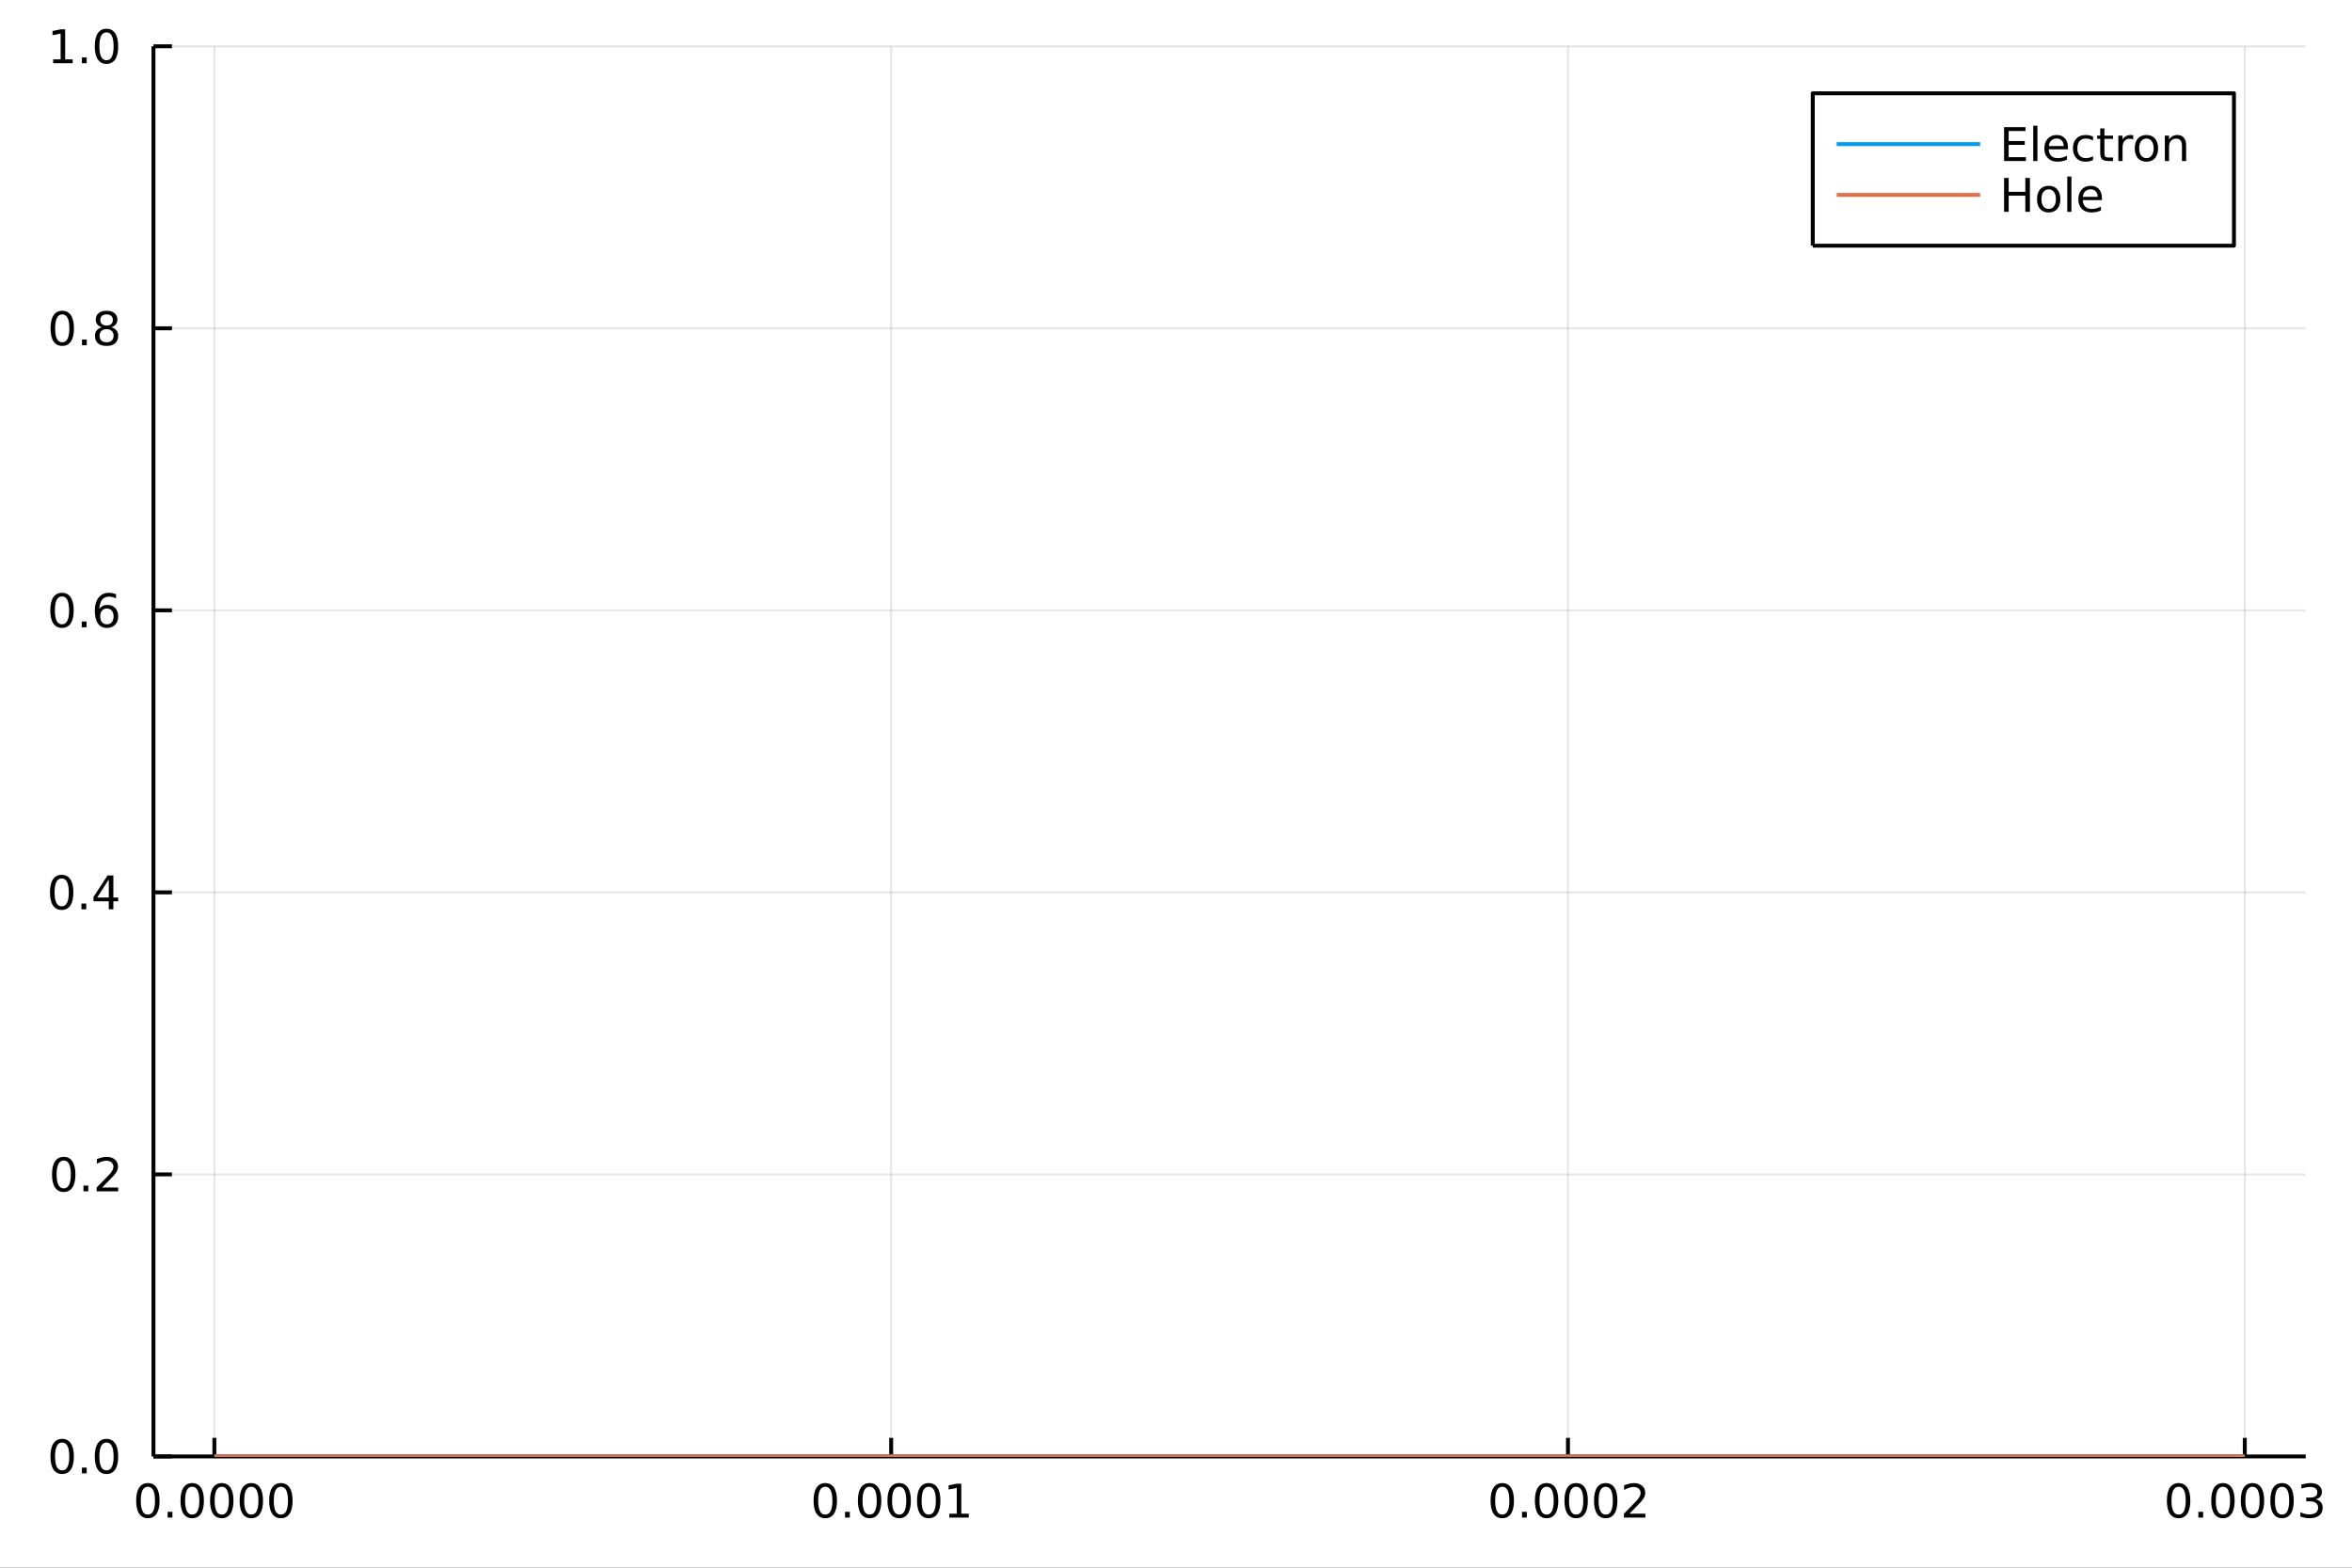 <?xml version="1.0" encoding="utf-8"?>
<svg xmlns="http://www.w3.org/2000/svg" xmlns:xlink="http://www.w3.org/1999/xlink" width="600" height="400" viewBox="0 0 2400 1600">
<rect x="0" y="0" width="2400" height="1600" fill="#333333" stroke="none"/>
<defs>
  <clipPath id="clip640">
    <rect x="0" y="0" width="2400" height="1600"/>
  </clipPath>
</defs>
<path clip-path="url(#clip640)" d="
M0 1600 L2400 1600 L2400 0 L0 0  Z
  " fill="#ffffff" fill-rule="evenodd" fill-opacity="1"/>
<defs>
  <clipPath id="clip641">
    <rect x="480" y="0" width="1681" height="1600"/>
  </clipPath>
</defs>
<path clip-path="url(#clip640)" d="
M156.598 1486.45 L2352.76 1486.45 L2352.76 47.244 L156.598 47.244  Z
  " fill="#ffffff" fill-rule="evenodd" fill-opacity="1"/>
<defs>
  <clipPath id="clip642">
    <rect x="156" y="47" width="2197" height="1440"/>
  </clipPath>
</defs>
<polyline clip-path="url(#clip642)" style="stroke:#000000; stroke-linecap:butt; stroke-linejoin:round; stroke-width:2; stroke-opacity:0.1; fill:none" points="
  218.754,1486.45 218.754,47.244 
  "/>
<polyline clip-path="url(#clip642)" style="stroke:#000000; stroke-linecap:butt; stroke-linejoin:round; stroke-width:2; stroke-opacity:0.1; fill:none" points="
  909.369,1486.45 909.369,47.244 
  "/>
<polyline clip-path="url(#clip642)" style="stroke:#000000; stroke-linecap:butt; stroke-linejoin:round; stroke-width:2; stroke-opacity:0.1; fill:none" points="
  1599.98,1486.45 1599.98,47.244 
  "/>
<polyline clip-path="url(#clip642)" style="stroke:#000000; stroke-linecap:butt; stroke-linejoin:round; stroke-width:2; stroke-opacity:0.1; fill:none" points="
  2290.6,1486.45 2290.6,47.244 
  "/>
<polyline clip-path="url(#clip640)" style="stroke:#000000; stroke-linecap:butt; stroke-linejoin:round; stroke-width:4; stroke-opacity:1; fill:none" points="
  156.598,1486.45 2352.76,1486.45 
  "/>
<polyline clip-path="url(#clip640)" style="stroke:#000000; stroke-linecap:butt; stroke-linejoin:round; stroke-width:4; stroke-opacity:1; fill:none" points="
  218.754,1486.45 218.754,1467.55 
  "/>
<polyline clip-path="url(#clip640)" style="stroke:#000000; stroke-linecap:butt; stroke-linejoin:round; stroke-width:4; stroke-opacity:1; fill:none" points="
  909.369,1486.45 909.369,1467.55 
  "/>
<polyline clip-path="url(#clip640)" style="stroke:#000000; stroke-linecap:butt; stroke-linejoin:round; stroke-width:4; stroke-opacity:1; fill:none" points="
  1599.98,1486.45 1599.98,1467.55 
  "/>
<polyline clip-path="url(#clip640)" style="stroke:#000000; stroke-linecap:butt; stroke-linejoin:round; stroke-width:4; stroke-opacity:1; fill:none" points="
  2290.6,1486.45 2290.6,1467.55 
  "/>
<path clip-path="url(#clip640)" d="M150.895 1517.37 Q147.284 1517.37 145.455 1520.93 Q143.65 1524.47 143.65 1531.6 Q143.65 1538.71 145.455 1542.27 Q147.284 1545.82 150.895 1545.82 Q154.529 1545.82 156.335 1542.27 Q158.164 1538.71 158.164 1531.6 Q158.164 1524.47 156.335 1520.93 Q154.529 1517.37 150.895 1517.37 M150.895 1513.66 Q156.705 1513.66 159.761 1518.27 Q162.84 1522.85 162.84 1531.6 Q162.84 1540.33 159.761 1544.94 Q156.705 1549.52 150.895 1549.52 Q145.085 1549.52 142.006 1544.94 Q138.951 1540.33 138.951 1531.6 Q138.951 1522.85 142.006 1518.27 Q145.085 1513.66 150.895 1513.66 Z" fill="#000000" fill-rule="evenodd" fill-opacity="1" /><path clip-path="url(#clip640)" d="M171.057 1542.97 L175.941 1542.97 L175.941 1548.85 L171.057 1548.85 L171.057 1542.97 Z" fill="#000000" fill-rule="evenodd" fill-opacity="1" /><path clip-path="url(#clip640)" d="M196.126 1517.37 Q192.515 1517.37 190.687 1520.93 Q188.881 1524.47 188.881 1531.6 Q188.881 1538.71 190.687 1542.27 Q192.515 1545.82 196.126 1545.82 Q199.761 1545.82 201.566 1542.27 Q203.395 1538.71 203.395 1531.6 Q203.395 1524.47 201.566 1520.93 Q199.761 1517.37 196.126 1517.37 M196.126 1513.66 Q201.937 1513.66 204.992 1518.27 Q208.071 1522.85 208.071 1531.6 Q208.071 1540.33 204.992 1544.94 Q201.937 1549.52 196.126 1549.52 Q190.316 1549.52 187.238 1544.94 Q184.182 1540.33 184.182 1531.6 Q184.182 1522.85 187.238 1518.27 Q190.316 1513.66 196.126 1513.66 Z" fill="#000000" fill-rule="evenodd" fill-opacity="1" /><path clip-path="url(#clip640)" d="M226.288 1517.37 Q222.677 1517.37 220.849 1520.93 Q219.043 1524.47 219.043 1531.6 Q219.043 1538.71 220.849 1542.27 Q222.677 1545.82 226.288 1545.82 Q229.923 1545.82 231.728 1542.27 Q233.557 1538.71 233.557 1531.6 Q233.557 1524.47 231.728 1520.93 Q229.923 1517.37 226.288 1517.37 M226.288 1513.66 Q232.098 1513.66 235.154 1518.27 Q238.233 1522.85 238.233 1531.6 Q238.233 1540.33 235.154 1544.94 Q232.098 1549.52 226.288 1549.52 Q220.478 1549.52 217.399 1544.94 Q214.344 1540.33 214.344 1531.6 Q214.344 1522.85 217.399 1518.27 Q220.478 1513.66 226.288 1513.66 Z" fill="#000000" fill-rule="evenodd" fill-opacity="1" /><path clip-path="url(#clip640)" d="M256.45 1517.37 Q252.839 1517.37 251.01 1520.93 Q249.205 1524.47 249.205 1531.6 Q249.205 1538.71 251.01 1542.27 Q252.839 1545.82 256.45 1545.82 Q260.084 1545.82 261.89 1542.27 Q263.719 1538.71 263.719 1531.6 Q263.719 1524.47 261.89 1520.93 Q260.084 1517.37 256.45 1517.37 M256.45 1513.66 Q262.26 1513.66 265.316 1518.27 Q268.395 1522.85 268.395 1531.6 Q268.395 1540.33 265.316 1544.94 Q262.26 1549.52 256.45 1549.52 Q250.64 1549.52 247.561 1544.94 Q244.506 1540.33 244.506 1531.6 Q244.506 1522.85 247.561 1518.27 Q250.64 1513.66 256.45 1513.66 Z" fill="#000000" fill-rule="evenodd" fill-opacity="1" /><path clip-path="url(#clip640)" d="M286.612 1517.37 Q283.001 1517.37 281.172 1520.93 Q279.367 1524.47 279.367 1531.6 Q279.367 1538.71 281.172 1542.27 Q283.001 1545.82 286.612 1545.82 Q290.246 1545.82 292.052 1542.27 Q293.881 1538.71 293.881 1531.6 Q293.881 1524.47 292.052 1520.93 Q290.246 1517.37 286.612 1517.37 M286.612 1513.66 Q292.422 1513.66 295.478 1518.27 Q298.556 1522.85 298.556 1531.6 Q298.556 1540.33 295.478 1544.94 Q292.422 1549.52 286.612 1549.52 Q280.802 1549.52 277.723 1544.94 Q274.668 1540.33 274.668 1531.6 Q274.668 1522.85 277.723 1518.27 Q280.802 1513.66 286.612 1513.66 Z" fill="#000000" fill-rule="evenodd" fill-opacity="1" /><path clip-path="url(#clip640)" d="M842.124 1517.37 Q838.513 1517.37 836.684 1520.93 Q834.879 1524.47 834.879 1531.6 Q834.879 1538.71 836.684 1542.27 Q838.513 1545.82 842.124 1545.82 Q845.758 1545.82 847.564 1542.27 Q849.393 1538.71 849.393 1531.6 Q849.393 1524.47 847.564 1520.93 Q845.758 1517.37 842.124 1517.37 M842.124 1513.66 Q847.934 1513.66 850.99 1518.27 Q854.069 1522.85 854.069 1531.6 Q854.069 1540.33 850.99 1544.94 Q847.934 1549.52 842.124 1549.52 Q836.314 1549.52 833.235 1544.94 Q830.18 1540.33 830.18 1531.6 Q830.18 1522.85 833.235 1518.27 Q836.314 1513.66 842.124 1513.66 Z" fill="#000000" fill-rule="evenodd" fill-opacity="1" /><path clip-path="url(#clip640)" d="M862.286 1542.97 L867.17 1542.97 L867.17 1548.85 L862.286 1548.85 L862.286 1542.97 Z" fill="#000000" fill-rule="evenodd" fill-opacity="1" /><path clip-path="url(#clip640)" d="M887.355 1517.37 Q883.744 1517.37 881.916 1520.93 Q880.11 1524.47 880.11 1531.6 Q880.11 1538.71 881.916 1542.27 Q883.744 1545.82 887.355 1545.82 Q890.99 1545.82 892.795 1542.27 Q894.624 1538.71 894.624 1531.6 Q894.624 1524.47 892.795 1520.93 Q890.99 1517.37 887.355 1517.37 M887.355 1513.66 Q893.166 1513.66 896.221 1518.27 Q899.3 1522.85 899.3 1531.6 Q899.3 1540.33 896.221 1544.94 Q893.166 1549.52 887.355 1549.52 Q881.545 1549.52 878.467 1544.94 Q875.411 1540.33 875.411 1531.6 Q875.411 1522.85 878.467 1518.27 Q881.545 1513.66 887.355 1513.66 Z" fill="#000000" fill-rule="evenodd" fill-opacity="1" /><path clip-path="url(#clip640)" d="M917.517 1517.37 Q913.906 1517.37 912.078 1520.93 Q910.272 1524.47 910.272 1531.6 Q910.272 1538.71 912.078 1542.27 Q913.906 1545.82 917.517 1545.82 Q921.152 1545.82 922.957 1542.27 Q924.786 1538.71 924.786 1531.6 Q924.786 1524.47 922.957 1520.93 Q921.152 1517.37 917.517 1517.37 M917.517 1513.66 Q923.328 1513.66 926.383 1518.27 Q929.462 1522.85 929.462 1531.6 Q929.462 1540.33 926.383 1544.94 Q923.328 1549.52 917.517 1549.52 Q911.707 1549.52 908.629 1544.94 Q905.573 1540.33 905.573 1531.6 Q905.573 1522.85 908.629 1518.27 Q911.707 1513.66 917.517 1513.66 Z" fill="#000000" fill-rule="evenodd" fill-opacity="1" /><path clip-path="url(#clip640)" d="M947.679 1517.37 Q944.068 1517.37 942.239 1520.93 Q940.434 1524.47 940.434 1531.6 Q940.434 1538.71 942.239 1542.27 Q944.068 1545.82 947.679 1545.82 Q951.313 1545.82 953.119 1542.27 Q954.948 1538.71 954.948 1531.6 Q954.948 1524.47 953.119 1520.93 Q951.313 1517.37 947.679 1517.37 M947.679 1513.66 Q953.489 1513.66 956.545 1518.27 Q959.624 1522.85 959.624 1531.6 Q959.624 1540.33 956.545 1544.94 Q953.489 1549.52 947.679 1549.52 Q941.869 1549.52 938.79 1544.94 Q935.735 1540.33 935.735 1531.6 Q935.735 1522.85 938.79 1518.27 Q941.869 1513.66 947.679 1513.66 Z" fill="#000000" fill-rule="evenodd" fill-opacity="1" /><path clip-path="url(#clip640)" d="M968.651 1544.91 L976.29 1544.91 L976.29 1518.55 L967.98 1520.21 L967.98 1515.95 L976.244 1514.29 L980.92 1514.29 L980.92 1544.91 L988.559 1544.91 L988.559 1548.85 L968.651 1548.85 L968.651 1544.91 Z" fill="#000000" fill-rule="evenodd" fill-opacity="1" /><path clip-path="url(#clip640)" d="M1532.93 1517.37 Q1529.31 1517.37 1527.49 1520.93 Q1525.68 1524.47 1525.68 1531.6 Q1525.68 1538.71 1527.49 1542.27 Q1529.31 1545.82 1532.93 1545.82 Q1536.56 1545.82 1538.36 1542.27 Q1540.19 1538.71 1540.19 1531.6 Q1540.19 1524.47 1538.36 1520.93 Q1536.56 1517.37 1532.93 1517.37 M1532.93 1513.66 Q1538.74 1513.66 1541.79 1518.27 Q1544.87 1522.85 1544.87 1531.6 Q1544.87 1540.33 1541.79 1544.94 Q1538.74 1549.52 1532.93 1549.52 Q1527.11 1549.52 1524.04 1544.94 Q1520.98 1540.33 1520.98 1531.6 Q1520.98 1522.85 1524.04 1518.27 Q1527.11 1513.66 1532.93 1513.66 Z" fill="#000000" fill-rule="evenodd" fill-opacity="1" /><path clip-path="url(#clip640)" d="M1553.09 1542.97 L1557.97 1542.97 L1557.97 1548.85 L1553.09 1548.85 L1553.09 1542.97 Z" fill="#000000" fill-rule="evenodd" fill-opacity="1" /><path clip-path="url(#clip640)" d="M1578.16 1517.37 Q1574.55 1517.37 1572.72 1520.93 Q1570.91 1524.47 1570.91 1531.6 Q1570.91 1538.71 1572.72 1542.27 Q1574.55 1545.82 1578.16 1545.82 Q1581.79 1545.82 1583.6 1542.27 Q1585.42 1538.71 1585.42 1531.6 Q1585.42 1524.47 1583.6 1520.93 Q1581.79 1517.37 1578.16 1517.37 M1578.16 1513.66 Q1583.97 1513.66 1587.02 1518.27 Q1590.1 1522.85 1590.1 1531.6 Q1590.1 1540.33 1587.02 1544.94 Q1583.97 1549.52 1578.16 1549.52 Q1572.35 1549.52 1569.27 1544.94 Q1566.21 1540.33 1566.21 1531.6 Q1566.21 1522.85 1569.27 1518.27 Q1572.35 1513.66 1578.16 1513.66 Z" fill="#000000" fill-rule="evenodd" fill-opacity="1" /><path clip-path="url(#clip640)" d="M1608.32 1517.37 Q1604.71 1517.37 1602.88 1520.93 Q1601.07 1524.47 1601.07 1531.6 Q1601.07 1538.71 1602.88 1542.27 Q1604.71 1545.82 1608.32 1545.82 Q1611.95 1545.82 1613.76 1542.27 Q1615.59 1538.71 1615.59 1531.6 Q1615.59 1524.47 1613.76 1520.93 Q1611.95 1517.37 1608.32 1517.37 M1608.32 1513.66 Q1614.13 1513.66 1617.18 1518.27 Q1620.26 1522.85 1620.26 1531.6 Q1620.26 1540.33 1617.18 1544.94 Q1614.13 1549.52 1608.32 1549.52 Q1602.51 1549.52 1599.43 1544.94 Q1596.37 1540.33 1596.37 1531.6 Q1596.37 1522.85 1599.43 1518.27 Q1602.51 1513.66 1608.32 1513.66 Z" fill="#000000" fill-rule="evenodd" fill-opacity="1" /><path clip-path="url(#clip640)" d="M1638.48 1517.37 Q1634.87 1517.37 1633.04 1520.93 Q1631.23 1524.47 1631.23 1531.6 Q1631.23 1538.71 1633.04 1542.27 Q1634.87 1545.82 1638.48 1545.82 Q1642.11 1545.82 1643.92 1542.27 Q1645.75 1538.71 1645.75 1531.6 Q1645.75 1524.47 1643.92 1520.93 Q1642.11 1517.37 1638.48 1517.37 M1638.48 1513.66 Q1644.29 1513.66 1647.35 1518.27 Q1650.42 1522.85 1650.42 1531.6 Q1650.42 1540.33 1647.35 1544.94 Q1644.29 1549.52 1638.48 1549.52 Q1632.67 1549.52 1629.59 1544.94 Q1626.54 1540.33 1626.54 1531.6 Q1626.54 1522.85 1629.59 1518.27 Q1632.67 1513.66 1638.48 1513.66 Z" fill="#000000" fill-rule="evenodd" fill-opacity="1" /><path clip-path="url(#clip640)" d="M1662.67 1544.91 L1678.99 1544.91 L1678.99 1548.85 L1657.04 1548.85 L1657.04 1544.91 Q1659.71 1542.16 1664.29 1537.53 Q1668.9 1532.88 1670.08 1531.53 Q1672.32 1529.01 1673.2 1527.27 Q1674.1 1525.51 1674.1 1523.82 Q1674.1 1521.07 1672.16 1519.33 Q1670.24 1517.6 1667.14 1517.6 Q1664.94 1517.6 1662.48 1518.36 Q1660.05 1519.13 1657.28 1520.68 L1657.28 1515.95 Q1660.1 1514.82 1662.55 1514.24 Q1665.01 1513.66 1667.04 1513.66 Q1672.42 1513.66 1675.61 1516.35 Q1678.8 1519.03 1678.8 1523.52 Q1678.8 1525.65 1677.99 1527.57 Q1677.21 1529.47 1675.1 1532.07 Q1674.52 1532.74 1671.42 1535.95 Q1668.32 1539.15 1662.67 1544.91 Z" fill="#000000" fill-rule="evenodd" fill-opacity="1" /><path clip-path="url(#clip640)" d="M2223.07 1517.37 Q2219.46 1517.37 2217.63 1520.93 Q2215.82 1524.47 2215.82 1531.6 Q2215.82 1538.71 2217.63 1542.27 Q2219.46 1545.82 2223.07 1545.82 Q2226.7 1545.82 2228.51 1542.27 Q2230.33 1538.71 2230.33 1531.6 Q2230.33 1524.47 2228.51 1520.93 Q2226.7 1517.37 2223.07 1517.37 M2223.07 1513.66 Q2228.88 1513.66 2231.93 1518.27 Q2235.01 1522.85 2235.01 1531.6 Q2235.01 1540.33 2231.93 1544.94 Q2228.88 1549.52 2223.07 1549.52 Q2217.26 1549.52 2214.18 1544.94 Q2211.12 1540.33 2211.12 1531.6 Q2211.12 1522.85 2214.18 1518.27 Q2217.26 1513.66 2223.07 1513.66 Z" fill="#000000" fill-rule="evenodd" fill-opacity="1" /><path clip-path="url(#clip640)" d="M2243.23 1542.97 L2248.11 1542.97 L2248.11 1548.85 L2243.23 1548.85 L2243.23 1542.97 Z" fill="#000000" fill-rule="evenodd" fill-opacity="1" /><path clip-path="url(#clip640)" d="M2268.3 1517.37 Q2264.69 1517.37 2262.86 1520.93 Q2261.05 1524.47 2261.05 1531.6 Q2261.05 1538.71 2262.86 1542.27 Q2264.69 1545.82 2268.3 1545.82 Q2271.93 1545.82 2273.74 1542.27 Q2275.57 1538.71 2275.57 1531.6 Q2275.57 1524.47 2273.74 1520.93 Q2271.93 1517.37 2268.3 1517.37 M2268.3 1513.66 Q2274.11 1513.66 2277.16 1518.27 Q2280.24 1522.85 2280.24 1531.6 Q2280.24 1540.33 2277.16 1544.94 Q2274.11 1549.52 2268.3 1549.52 Q2262.49 1549.52 2259.41 1544.94 Q2256.35 1540.33 2256.35 1531.6 Q2256.35 1522.85 2259.41 1518.27 Q2262.49 1513.66 2268.3 1513.66 Z" fill="#000000" fill-rule="evenodd" fill-opacity="1" /><path clip-path="url(#clip640)" d="M2298.46 1517.37 Q2294.85 1517.37 2293.02 1520.93 Q2291.21 1524.47 2291.21 1531.6 Q2291.21 1538.71 2293.02 1542.27 Q2294.85 1545.82 2298.46 1545.82 Q2302.09 1545.82 2303.9 1542.27 Q2305.73 1538.71 2305.73 1531.6 Q2305.73 1524.47 2303.9 1520.93 Q2302.09 1517.37 2298.46 1517.37 M2298.46 1513.66 Q2304.27 1513.66 2307.32 1518.27 Q2310.4 1522.85 2310.4 1531.6 Q2310.4 1540.33 2307.32 1544.94 Q2304.27 1549.52 2298.46 1549.52 Q2292.65 1549.52 2289.57 1544.94 Q2286.51 1540.33 2286.51 1531.6 Q2286.51 1522.85 2289.57 1518.27 Q2292.65 1513.66 2298.46 1513.66 Z" fill="#000000" fill-rule="evenodd" fill-opacity="1" /><path clip-path="url(#clip640)" d="M2328.62 1517.37 Q2325.01 1517.37 2323.18 1520.93 Q2321.38 1524.47 2321.38 1531.6 Q2321.38 1538.71 2323.18 1542.27 Q2325.01 1545.82 2328.62 1545.82 Q2332.26 1545.82 2334.06 1542.27 Q2335.89 1538.71 2335.89 1531.6 Q2335.89 1524.47 2334.06 1520.93 Q2332.26 1517.37 2328.62 1517.37 M2328.62 1513.66 Q2334.43 1513.66 2337.49 1518.27 Q2340.57 1522.85 2340.57 1531.6 Q2340.57 1540.33 2337.49 1544.94 Q2334.43 1549.52 2328.62 1549.52 Q2322.81 1549.52 2319.73 1544.94 Q2316.68 1540.33 2316.68 1531.6 Q2316.68 1522.85 2319.73 1518.27 Q2322.81 1513.66 2328.62 1513.66 Z" fill="#000000" fill-rule="evenodd" fill-opacity="1" /><path clip-path="url(#clip640)" d="M2362.95 1530.21 Q2366.31 1530.93 2368.18 1533.2 Q2370.08 1535.47 2370.08 1538.8 Q2370.08 1543.92 2366.56 1546.72 Q2363.04 1549.52 2356.56 1549.52 Q2354.38 1549.52 2352.07 1549.08 Q2349.78 1548.66 2347.32 1547.81 L2347.32 1543.29 Q2349.27 1544.43 2351.58 1545.01 Q2353.9 1545.58 2356.42 1545.58 Q2360.82 1545.58 2363.11 1543.85 Q2365.43 1542.11 2365.43 1538.8 Q2365.43 1535.75 2363.27 1534.03 Q2361.14 1532.3 2357.32 1532.3 L2353.3 1532.3 L2353.3 1528.45 L2357.51 1528.45 Q2360.96 1528.45 2362.79 1527.09 Q2364.62 1525.7 2364.62 1523.11 Q2364.62 1520.45 2362.72 1519.03 Q2360.84 1517.6 2357.32 1517.6 Q2355.4 1517.6 2353.2 1518.01 Q2351.01 1518.43 2348.37 1519.31 L2348.37 1515.14 Q2351.03 1514.4 2353.34 1514.03 Q2355.68 1513.66 2357.74 1513.66 Q2363.07 1513.66 2366.17 1516.09 Q2369.27 1518.5 2369.27 1522.62 Q2369.27 1525.49 2367.63 1527.48 Q2365.98 1529.45 2362.95 1530.21 Z" fill="#000000" fill-rule="evenodd" fill-opacity="1" /><polyline clip-path="url(#clip642)" style="stroke:#000000; stroke-linecap:butt; stroke-linejoin:round; stroke-width:2; stroke-opacity:0.1; fill:none" points="
  156.598,1486.45 2352.76,1486.45 
  "/>
<polyline clip-path="url(#clip642)" style="stroke:#000000; stroke-linecap:butt; stroke-linejoin:round; stroke-width:2; stroke-opacity:0.1; fill:none" points="
  156.598,1198.61 2352.76,1198.61 
  "/>
<polyline clip-path="url(#clip642)" style="stroke:#000000; stroke-linecap:butt; stroke-linejoin:round; stroke-width:2; stroke-opacity:0.1; fill:none" points="
  156.598,910.766 2352.76,910.766 
  "/>
<polyline clip-path="url(#clip642)" style="stroke:#000000; stroke-linecap:butt; stroke-linejoin:round; stroke-width:2; stroke-opacity:0.1; fill:none" points="
  156.598,622.926 2352.76,622.926 
  "/>
<polyline clip-path="url(#clip642)" style="stroke:#000000; stroke-linecap:butt; stroke-linejoin:round; stroke-width:2; stroke-opacity:0.1; fill:none" points="
  156.598,335.085 2352.76,335.085 
  "/>
<polyline clip-path="url(#clip642)" style="stroke:#000000; stroke-linecap:butt; stroke-linejoin:round; stroke-width:2; stroke-opacity:0.1; fill:none" points="
  156.598,47.244 2352.76,47.244 
  "/>
<polyline clip-path="url(#clip640)" style="stroke:#000000; stroke-linecap:butt; stroke-linejoin:round; stroke-width:4; stroke-opacity:1; fill:none" points="
  156.598,1486.45 156.598,47.244 
  "/>
<polyline clip-path="url(#clip640)" style="stroke:#000000; stroke-linecap:butt; stroke-linejoin:round; stroke-width:4; stroke-opacity:1; fill:none" points="
  156.598,1486.45 175.496,1486.45 
  "/>
<polyline clip-path="url(#clip640)" style="stroke:#000000; stroke-linecap:butt; stroke-linejoin:round; stroke-width:4; stroke-opacity:1; fill:none" points="
  156.598,1198.61 175.496,1198.61 
  "/>
<polyline clip-path="url(#clip640)" style="stroke:#000000; stroke-linecap:butt; stroke-linejoin:round; stroke-width:4; stroke-opacity:1; fill:none" points="
  156.598,910.766 175.496,910.766 
  "/>
<polyline clip-path="url(#clip640)" style="stroke:#000000; stroke-linecap:butt; stroke-linejoin:round; stroke-width:4; stroke-opacity:1; fill:none" points="
  156.598,622.926 175.496,622.926 
  "/>
<polyline clip-path="url(#clip640)" style="stroke:#000000; stroke-linecap:butt; stroke-linejoin:round; stroke-width:4; stroke-opacity:1; fill:none" points="
  156.598,335.085 175.496,335.085 
  "/>
<polyline clip-path="url(#clip640)" style="stroke:#000000; stroke-linecap:butt; stroke-linejoin:round; stroke-width:4; stroke-opacity:1; fill:none" points="
  156.598,47.244 175.496,47.244 
  "/>
<path clip-path="url(#clip640)" d="M63.423 1472.25 Q59.812 1472.25 57.983 1475.81 Q56.177 1479.35 56.177 1486.48 Q56.177 1493.59 57.983 1497.15 Q59.812 1500.7 63.423 1500.7 Q67.057 1500.7 68.862 1497.15 Q70.691 1493.59 70.691 1486.48 Q70.691 1479.35 68.862 1475.81 Q67.057 1472.25 63.423 1472.25 M63.423 1468.54 Q69.233 1468.54 72.288 1473.15 Q75.367 1477.73 75.367 1486.48 Q75.367 1495.21 72.288 1499.82 Q69.233 1504.4 63.423 1504.4 Q57.612 1504.4 54.534 1499.82 Q51.478 1495.21 51.478 1486.48 Q51.478 1477.73 54.534 1473.15 Q57.612 1468.54 63.423 1468.54 Z" fill="#000000" fill-rule="evenodd" fill-opacity="1" /><path clip-path="url(#clip640)" d="M83.585 1497.85 L88.469 1497.85 L88.469 1503.73 L83.585 1503.73 L83.585 1497.85 Z" fill="#000000" fill-rule="evenodd" fill-opacity="1" /><path clip-path="url(#clip640)" d="M108.654 1472.25 Q105.043 1472.25 103.214 1475.81 Q101.409 1479.35 101.409 1486.48 Q101.409 1493.59 103.214 1497.15 Q105.043 1500.7 108.654 1500.7 Q112.288 1500.7 114.094 1497.15 Q115.922 1493.59 115.922 1486.48 Q115.922 1479.35 114.094 1475.81 Q112.288 1472.25 108.654 1472.25 M108.654 1468.54 Q114.464 1468.54 117.52 1473.15 Q120.598 1477.73 120.598 1486.48 Q120.598 1495.21 117.52 1499.82 Q114.464 1504.4 108.654 1504.4 Q102.844 1504.4 99.765 1499.82 Q96.71 1495.21 96.71 1486.48 Q96.71 1477.73 99.765 1473.15 Q102.844 1468.54 108.654 1468.54 Z" fill="#000000" fill-rule="evenodd" fill-opacity="1" /><path clip-path="url(#clip640)" d="M65.02 1184.41 Q61.409 1184.41 59.58 1187.97 Q57.775 1191.51 57.775 1198.64 Q57.775 1205.75 59.58 1209.31 Q61.409 1212.85 65.02 1212.85 Q68.654 1212.85 70.46 1209.31 Q72.288 1205.75 72.288 1198.64 Q72.288 1191.51 70.46 1187.97 Q68.654 1184.41 65.02 1184.41 M65.02 1180.7 Q70.83 1180.7 73.885 1185.31 Q76.964 1189.89 76.964 1198.64 Q76.964 1207.37 73.885 1211.98 Q70.83 1216.56 65.02 1216.56 Q59.21 1216.56 56.131 1211.98 Q53.075 1207.37 53.075 1198.64 Q53.075 1189.89 56.131 1185.31 Q59.21 1180.7 65.02 1180.7 Z" fill="#000000" fill-rule="evenodd" fill-opacity="1" /><path clip-path="url(#clip640)" d="M85.182 1210.01 L90.066 1210.01 L90.066 1215.89 L85.182 1215.89 L85.182 1210.01 Z" fill="#000000" fill-rule="evenodd" fill-opacity="1" /><path clip-path="url(#clip640)" d="M104.279 1211.95 L120.598 1211.95 L120.598 1215.89 L98.654 1215.89 L98.654 1211.95 Q101.316 1209.2 105.899 1204.57 Q110.506 1199.91 111.686 1198.57 Q113.932 1196.05 114.811 1194.31 Q115.714 1192.55 115.714 1190.86 Q115.714 1188.11 113.77 1186.37 Q111.848 1184.64 108.746 1184.64 Q106.547 1184.64 104.094 1185.4 Q101.663 1186.17 98.885 1187.72 L98.885 1182.99 Q101.709 1181.86 104.163 1181.28 Q106.617 1180.7 108.654 1180.7 Q114.024 1180.7 117.219 1183.39 Q120.413 1186.07 120.413 1190.56 Q120.413 1192.69 119.603 1194.61 Q118.816 1196.51 116.709 1199.1 Q116.131 1199.78 113.029 1202.99 Q109.927 1206.19 104.279 1211.95 Z" fill="#000000" fill-rule="evenodd" fill-opacity="1" /><path clip-path="url(#clip640)" d="M62.937 896.565 Q59.325 896.565 57.497 900.13 Q55.691 903.671 55.691 910.801 Q55.691 917.908 57.497 921.472 Q59.325 925.014 62.937 925.014 Q66.571 925.014 68.376 921.472 Q70.205 917.908 70.205 910.801 Q70.205 903.671 68.376 900.13 Q66.571 896.565 62.937 896.565 M62.937 892.861 Q68.747 892.861 71.802 897.468 Q74.881 902.051 74.881 910.801 Q74.881 919.528 71.802 924.134 Q68.747 928.718 62.937 928.718 Q57.126 928.718 54.048 924.134 Q50.992 919.528 50.992 910.801 Q50.992 902.051 54.048 897.468 Q57.126 892.861 62.937 892.861 Z" fill="#000000" fill-rule="evenodd" fill-opacity="1" /><path clip-path="url(#clip640)" d="M83.098 922.167 L87.983 922.167 L87.983 928.046 L83.098 928.046 L83.098 922.167 Z" fill="#000000" fill-rule="evenodd" fill-opacity="1" /><path clip-path="url(#clip640)" d="M111.015 897.56 L99.21 916.009 L111.015 916.009 L111.015 897.56 M109.788 893.486 L115.668 893.486 L115.668 916.009 L120.598 916.009 L120.598 919.898 L115.668 919.898 L115.668 928.046 L111.015 928.046 L111.015 919.898 L95.413 919.898 L95.413 915.384 L109.788 893.486 Z" fill="#000000" fill-rule="evenodd" fill-opacity="1" /><path clip-path="url(#clip640)" d="M63.261 608.724 Q59.65 608.724 57.821 612.289 Q56.015 615.831 56.015 622.96 Q56.015 630.067 57.821 633.632 Q59.65 637.173 63.261 637.173 Q66.895 637.173 68.7 633.632 Q70.529 630.067 70.529 622.96 Q70.529 615.831 68.7 612.289 Q66.895 608.724 63.261 608.724 M63.261 605.021 Q69.071 605.021 72.126 609.627 Q75.205 614.21 75.205 622.96 Q75.205 631.687 72.126 636.294 Q69.071 640.877 63.261 640.877 Q57.45 640.877 54.372 636.294 Q51.316 631.687 51.316 622.96 Q51.316 614.21 54.372 609.627 Q57.45 605.021 63.261 605.021 Z" fill="#000000" fill-rule="evenodd" fill-opacity="1" /><path clip-path="url(#clip640)" d="M83.422 634.326 L88.307 634.326 L88.307 640.206 L83.422 640.206 L83.422 634.326 Z" fill="#000000" fill-rule="evenodd" fill-opacity="1" /><path clip-path="url(#clip640)" d="M109.071 621.062 Q105.922 621.062 104.071 623.215 Q102.242 625.368 102.242 629.118 Q102.242 632.845 104.071 635.02 Q105.922 637.173 109.071 637.173 Q112.219 637.173 114.047 635.02 Q115.899 632.845 115.899 629.118 Q115.899 625.368 114.047 623.215 Q112.219 621.062 109.071 621.062 M118.353 606.409 L118.353 610.669 Q116.594 609.835 114.788 609.396 Q113.006 608.956 111.246 608.956 Q106.617 608.956 104.163 612.081 Q101.733 615.206 101.385 621.525 Q102.751 619.511 104.811 618.446 Q106.871 617.359 109.348 617.359 Q114.557 617.359 117.566 620.53 Q120.598 623.678 120.598 629.118 Q120.598 634.442 117.45 637.659 Q114.302 640.877 109.071 640.877 Q103.075 640.877 99.904 636.294 Q96.733 631.687 96.733 622.96 Q96.733 614.766 100.621 609.905 Q104.51 605.021 111.061 605.021 Q112.82 605.021 114.603 605.368 Q116.408 605.715 118.353 606.409 Z" fill="#000000" fill-rule="evenodd" fill-opacity="1" /><path clip-path="url(#clip640)" d="M63.515 320.884 Q59.904 320.884 58.075 324.448 Q56.27 327.99 56.27 335.12 Q56.27 342.226 58.075 345.791 Q59.904 349.332 63.515 349.332 Q67.149 349.332 68.955 345.791 Q70.784 342.226 70.784 335.12 Q70.784 327.99 68.955 324.448 Q67.149 320.884 63.515 320.884 M63.515 317.18 Q69.325 317.18 72.381 321.786 Q75.46 326.37 75.46 335.12 Q75.46 343.846 72.381 348.453 Q69.325 353.036 63.515 353.036 Q57.705 353.036 54.626 348.453 Q51.571 343.846 51.571 335.12 Q51.571 326.37 54.626 321.786 Q57.705 317.18 63.515 317.18 Z" fill="#000000" fill-rule="evenodd" fill-opacity="1" /><path clip-path="url(#clip640)" d="M83.677 346.485 L88.561 346.485 L88.561 352.365 L83.677 352.365 L83.677 346.485 Z" fill="#000000" fill-rule="evenodd" fill-opacity="1" /><path clip-path="url(#clip640)" d="M108.746 335.953 Q105.413 335.953 103.492 337.735 Q101.594 339.518 101.594 342.643 Q101.594 345.768 103.492 347.55 Q105.413 349.332 108.746 349.332 Q112.08 349.332 114.001 347.55 Q115.922 345.745 115.922 342.643 Q115.922 339.518 114.001 337.735 Q112.103 335.953 108.746 335.953 M104.071 333.962 Q101.061 333.221 99.371 331.161 Q97.705 329.101 97.705 326.138 Q97.705 321.995 100.645 319.587 Q103.608 317.18 108.746 317.18 Q113.908 317.18 116.848 319.587 Q119.788 321.995 119.788 326.138 Q119.788 329.101 118.098 331.161 Q116.432 333.221 113.445 333.962 Q116.825 334.749 118.7 337.041 Q120.598 339.333 120.598 342.643 Q120.598 347.666 117.52 350.351 Q114.464 353.036 108.746 353.036 Q103.029 353.036 99.95 350.351 Q96.895 347.666 96.895 342.643 Q96.895 339.333 98.793 337.041 Q100.691 334.749 104.071 333.962 M102.358 326.578 Q102.358 329.263 104.024 330.768 Q105.714 332.272 108.746 332.272 Q111.756 332.272 113.445 330.768 Q115.158 329.263 115.158 326.578 Q115.158 323.893 113.445 322.388 Q111.756 320.884 108.746 320.884 Q105.714 320.884 104.024 322.388 Q102.358 323.893 102.358 326.578 Z" fill="#000000" fill-rule="evenodd" fill-opacity="1" /><path clip-path="url(#clip640)" d="M54.233 60.589 L61.872 60.589 L61.872 34.223 L53.562 35.89 L53.562 31.631 L61.825 29.964 L66.501 29.964 L66.501 60.589 L74.14 60.589 L74.14 64.524 L54.233 64.524 L54.233 60.589 Z" fill="#000000" fill-rule="evenodd" fill-opacity="1" /><path clip-path="url(#clip640)" d="M83.585 58.645 L88.469 58.645 L88.469 64.524 L83.585 64.524 L83.585 58.645 Z" fill="#000000" fill-rule="evenodd" fill-opacity="1" /><path clip-path="url(#clip640)" d="M108.654 33.043 Q105.043 33.043 103.214 36.608 Q101.409 40.149 101.409 47.279 Q101.409 54.385 103.214 57.95 Q105.043 61.492 108.654 61.492 Q112.288 61.492 114.094 57.95 Q115.922 54.385 115.922 47.279 Q115.922 40.149 114.094 36.608 Q112.288 33.043 108.654 33.043 M108.654 29.339 Q114.464 29.339 117.52 33.946 Q120.598 38.529 120.598 47.279 Q120.598 56.006 117.52 60.612 Q114.464 65.195 108.654 65.195 Q102.844 65.195 99.765 60.612 Q96.71 56.006 96.71 47.279 Q96.71 38.529 99.765 33.946 Q102.844 29.339 108.654 29.339 Z" fill="#000000" fill-rule="evenodd" fill-opacity="1" /><polyline clip-path="url(#clip642)" style="stroke:#009af9; stroke-linecap:butt; stroke-linejoin:round; stroke-width:4; stroke-opacity:1; fill:none" points="
  218.754,1486.45 220.828,1486.45 222.901,1486.45 224.975,1486.45 227.049,1486.45 229.123,1486.45 231.197,1486.45 233.271,1486.45 235.345,1486.45 237.419,1486.45 
  239.493,1486.45 241.567,1486.45 243.641,1486.45 245.715,1486.45 247.789,1486.45 249.862,1486.45 251.936,1486.45 254.01,1486.45 256.084,1486.45 258.158,1486.45 
  260.232,1486.45 262.306,1486.45 264.38,1486.45 266.454,1486.45 268.528,1486.45 270.602,1486.45 272.676,1486.45 274.75,1486.45 276.823,1486.45 278.897,1486.45 
  280.971,1486.45 283.045,1486.45 285.119,1486.45 287.193,1486.45 289.267,1486.45 291.341,1486.45 293.415,1486.45 295.489,1486.45 297.563,1486.45 299.637,1486.45 
  301.71,1486.45 303.784,1486.45 305.858,1486.45 307.932,1486.45 310.006,1486.45 312.08,1486.45 314.154,1486.45 316.228,1486.45 318.302,1486.45 320.376,1486.45 
  322.45,1486.45 324.524,1486.45 326.598,1486.45 328.671,1486.45 330.745,1486.45 332.819,1486.45 334.893,1486.45 336.967,1486.45 339.041,1486.45 341.115,1486.45 
  343.189,1486.45 345.263,1486.45 347.337,1486.45 349.411,1486.45 351.485,1486.45 353.558,1486.45 355.632,1486.45 357.706,1486.45 359.78,1486.45 361.854,1486.45 
  363.928,1486.45 366.002,1486.45 368.076,1486.45 370.15,1486.45 372.224,1486.45 374.298,1486.45 376.372,1486.45 378.446,1486.45 380.519,1486.45 382.593,1486.45 
  384.667,1486.45 386.741,1486.45 388.815,1486.45 390.889,1486.45 392.963,1486.45 395.037,1486.45 397.111,1486.45 399.185,1486.45 401.259,1486.45 403.333,1486.45 
  405.407,1486.45 407.48,1486.45 409.554,1486.45 411.628,1486.45 413.702,1486.45 415.776,1486.45 417.85,1486.45 419.924,1486.45 421.998,1486.45 424.072,1486.45 
  426.146,1486.45 428.22,1486.45 430.294,1486.45 432.367,1486.45 434.441,1486.45 436.515,1486.45 438.589,1486.45 440.663,1486.45 442.737,1486.45 444.811,1486.45 
  446.885,1486.45 448.959,1486.45 451.033,1486.45 453.107,1486.45 455.181,1486.45 457.255,1486.45 459.328,1486.45 461.402,1486.45 463.476,1486.45 465.55,1486.45 
  467.624,1486.45 469.698,1486.45 471.772,1486.45 473.846,1486.45 475.92,1486.45 477.994,1486.45 480.068,1486.45 482.142,1486.45 484.216,1486.45 486.289,1486.45 
  488.363,1486.45 490.437,1486.45 492.511,1486.45 494.585,1486.45 496.659,1486.45 498.733,1486.45 500.807,1486.45 502.881,1486.45 504.955,1486.45 507.029,1486.45 
  509.103,1486.45 511.176,1486.45 513.25,1486.45 515.324,1486.45 517.398,1486.45 519.472,1486.45 521.546,1486.45 523.62,1486.45 525.694,1486.45 527.768,1486.45 
  529.842,1486.45 531.916,1486.45 533.99,1486.45 536.064,1486.45 538.137,1486.45 540.211,1486.45 542.285,1486.45 544.359,1486.45 546.433,1486.45 548.507,1486.45 
  550.581,1486.45 552.655,1486.45 554.729,1486.45 556.803,1486.45 558.877,1486.45 560.951,1486.45 563.024,1486.45 565.098,1486.45 567.172,1486.45 569.246,1486.45 
  571.32,1486.45 573.394,1486.45 575.468,1486.45 577.542,1486.45 579.616,1486.45 581.69,1486.45 583.764,1486.45 585.838,1486.45 587.912,1486.45 589.985,1486.45 
  592.059,1486.45 594.133,1486.45 596.207,1486.45 598.281,1486.45 600.355,1486.45 602.429,1486.45 604.503,1486.45 606.577,1486.45 608.651,1486.45 610.725,1486.45 
  612.799,1486.45 614.873,1486.45 616.946,1486.45 619.02,1486.45 621.094,1486.45 623.168,1486.45 625.242,1486.45 627.316,1486.45 629.39,1486.45 631.464,1486.45 
  633.538,1486.45 635.612,1486.45 637.686,1486.45 639.76,1486.45 641.833,1486.45 643.907,1486.45 645.981,1486.45 648.055,1486.45 650.129,1486.45 652.203,1486.45 
  654.277,1486.45 656.351,1486.45 658.425,1486.45 660.499,1486.45 662.573,1486.45 664.647,1486.45 666.721,1486.45 668.794,1486.45 670.868,1486.45 672.942,1486.45 
  675.016,1486.45 677.09,1486.45 679.164,1486.45 681.238,1486.45 683.312,1486.45 685.386,1486.45 687.46,1486.45 689.534,1486.45 691.608,1486.45 693.681,1486.45 
  695.755,1486.45 697.829,1486.45 699.903,1486.45 701.977,1486.45 704.051,1486.45 706.125,1486.45 708.199,1486.45 710.273,1486.45 712.347,1486.45 714.421,1486.45 
  716.495,1486.45 718.569,1486.45 720.642,1486.45 722.716,1486.45 724.79,1486.45 726.864,1486.45 728.938,1486.45 731.012,1486.45 733.086,1486.45 735.16,1486.45 
  737.234,1486.45 739.308,1486.45 741.382,1486.45 743.456,1486.45 745.53,1486.45 747.603,1486.45 749.677,1486.45 751.751,1486.45 753.825,1486.45 755.899,1486.45 
  757.973,1486.45 760.047,1486.45 762.121,1486.45 764.195,1486.45 766.269,1486.45 768.343,1486.45 770.417,1486.45 772.49,1486.45 774.564,1486.45 776.638,1486.45 
  778.712,1486.45 780.786,1486.45 782.86,1486.45 784.934,1486.45 787.008,1486.45 789.082,1486.45 791.156,1486.45 793.23,1486.45 795.304,1486.45 797.378,1486.45 
  799.451,1486.45 801.525,1486.45 803.599,1486.45 805.673,1486.45 807.747,1486.45 809.821,1486.45 811.895,1486.45 813.969,1486.45 816.043,1486.45 818.117,1486.45 
  820.191,1486.45 822.265,1486.45 824.339,1486.45 826.412,1486.45 828.486,1486.45 830.56,1486.45 832.634,1486.45 834.708,1486.45 836.782,1486.45 838.856,1486.45 
  840.93,1486.45 843.004,1486.45 845.078,1486.45 847.152,1486.45 849.226,1486.45 851.299,1486.45 853.373,1486.45 855.447,1486.45 857.521,1486.45 859.595,1486.45 
  861.669,1486.45 863.743,1486.45 865.817,1486.45 867.891,1486.45 869.965,1486.45 872.039,1486.45 874.113,1486.45 876.187,1486.45 878.26,1486.45 880.334,1486.45 
  882.408,1486.45 884.482,1486.45 886.556,1486.45 888.63,1486.45 890.704,1486.45 892.778,1486.45 894.852,1486.45 896.926,1486.45 899,1486.45 901.074,1486.45 
  903.147,1486.45 905.221,1486.45 907.295,1486.45 909.369,1486.45 911.443,1486.45 913.517,1486.45 915.591,1486.45 917.665,1486.45 919.739,1486.45 921.813,1486.45 
  923.887,1486.45 925.961,1486.45 928.035,1486.45 930.108,1486.45 932.182,1486.45 934.256,1486.45 936.33,1486.45 938.404,1486.45 940.478,1486.45 942.552,1486.45 
  944.626,1486.45 946.7,1486.45 948.774,1486.45 950.848,1486.45 952.922,1486.45 954.996,1486.45 957.069,1486.45 959.143,1486.45 961.217,1486.45 963.291,1486.45 
  965.365,1486.45 967.439,1486.45 969.513,1486.45 971.587,1486.45 973.661,1486.45 975.735,1486.45 977.809,1486.45 979.883,1486.45 981.956,1486.45 984.03,1486.45 
  986.104,1486.45 988.178,1486.45 990.252,1486.45 992.326,1486.45 994.4,1486.45 996.474,1486.45 998.548,1486.45 1000.62,1486.45 1002.7,1486.45 1004.77,1486.45 
  1006.84,1486.45 1008.92,1486.45 1010.99,1486.45 1013.07,1486.45 1015.14,1486.45 1017.21,1486.45 1019.29,1486.45 1021.36,1486.45 1023.43,1486.45 1025.51,1486.45 
  1027.58,1486.45 1029.66,1486.45 1031.73,1486.45 1033.8,1486.45 1035.88,1486.45 1037.95,1486.45 1040.03,1486.45 1042.1,1486.45 1044.17,1486.45 1046.25,1486.45 
  1048.32,1486.45 1050.4,1486.45 1052.47,1486.45 1054.54,1486.45 1056.62,1486.45 1058.69,1486.45 1060.77,1486.45 1062.84,1486.45 1064.91,1486.45 1066.99,1486.45 
  1069.06,1486.45 1071.14,1486.45 1073.21,1486.45 1075.28,1486.45 1077.36,1486.45 1079.43,1486.45 1081.5,1486.45 1083.58,1486.45 1085.65,1486.45 1087.73,1486.45 
  1089.8,1486.45 1091.87,1486.45 1093.95,1486.45 1096.02,1486.45 1098.1,1486.45 1100.17,1486.45 1102.24,1486.45 1104.32,1486.45 1106.39,1486.45 1108.47,1486.45 
  1110.54,1486.45 1112.61,1486.45 1114.69,1486.45 1116.76,1486.45 1118.84,1486.45 1120.91,1486.45 1122.98,1486.45 1125.06,1486.45 1127.13,1486.45 1129.2,1486.45 
  1131.28,1486.45 1133.35,1486.45 1135.43,1486.45 1137.5,1486.45 1139.57,1486.45 1141.65,1486.45 1143.72,1486.45 1145.8,1486.45 1147.87,1486.45 1149.94,1486.45 
  1152.02,1486.45 1154.09,1486.45 1156.17,1486.45 1158.24,1486.45 1160.31,1486.45 1162.39,1486.45 1164.46,1486.45 1166.54,1486.45 1168.61,1486.45 1170.68,1486.45 
  1172.76,1486.45 1174.83,1486.45 1176.91,1486.45 1178.98,1486.45 1181.05,1486.45 1183.13,1486.45 1185.2,1486.45 1187.27,1486.45 1189.35,1486.45 1191.42,1486.45 
  1193.5,1486.45 1195.57,1486.45 1197.64,1486.45 1199.72,1486.45 1201.79,1486.45 1203.87,1486.45 1205.94,1486.45 1208.01,1486.45 1210.09,1486.45 1212.16,1486.45 
  1214.24,1486.45 1216.31,1486.45 1218.38,1486.45 1220.46,1486.45 1222.53,1486.45 1224.61,1486.45 1226.68,1486.45 1228.75,1486.45 1230.83,1486.45 1232.9,1486.45 
  1234.97,1486.45 1237.05,1486.45 1239.12,1486.45 1241.2,1486.45 1243.27,1486.45 1245.34,1486.45 1247.42,1486.45 1249.49,1486.45 1251.57,1486.45 1253.64,1486.45 
  1255.71,1486.45 1257.79,1486.45 1259.86,1486.45 1261.94,1486.45 1264.01,1486.45 1266.08,1486.45 1268.16,1486.45 1270.23,1486.45 1272.31,1486.45 1274.38,1486.45 
  1276.45,1486.45 1278.53,1486.45 1280.6,1486.45 1282.68,1486.45 1284.75,1486.45 1286.82,1486.45 1288.9,1486.45 1290.97,1486.45 1293.04,1486.45 1295.12,1486.45 
  1297.19,1486.45 1299.27,1486.45 1301.34,1486.45 1303.41,1486.45 1305.49,1486.45 1307.56,1486.45 1309.64,1486.45 1311.71,1486.45 1313.78,1486.45 1315.86,1486.45 
  1317.93,1486.45 1320.01,1486.45 1322.08,1486.45 1324.15,1486.45 1326.23,1486.45 1328.3,1486.45 1330.38,1486.45 1332.45,1486.45 1334.52,1486.45 1336.6,1486.45 
  1338.67,1486.45 1340.74,1486.45 1342.82,1486.45 1344.89,1486.45 1346.97,1486.45 1349.04,1486.45 1351.11,1486.45 1353.19,1486.45 1355.26,1486.45 1357.34,1486.45 
  1359.41,1486.45 1361.48,1486.45 1363.56,1486.45 1365.63,1486.45 1367.71,1486.45 1369.78,1486.45 1371.85,1486.45 1373.93,1486.45 1376,1486.45 1378.08,1486.45 
  1380.15,1486.45 1382.22,1486.45 1384.3,1486.45 1386.37,1486.45 1388.44,1486.45 1390.52,1486.45 1392.59,1486.45 1394.67,1486.45 1396.74,1486.45 1398.81,1486.45 
  1400.89,1486.45 1402.96,1486.45 1405.04,1486.45 1407.11,1486.45 1409.18,1486.45 1411.26,1486.45 1413.33,1486.45 1415.41,1486.45 1417.48,1486.45 1419.55,1486.45 
  1421.63,1486.45 1423.7,1486.45 1425.78,1486.45 1427.85,1486.45 1429.92,1486.45 1432,1486.45 1434.07,1486.45 1436.15,1486.45 1438.22,1486.45 1440.29,1486.45 
  1442.37,1486.45 1444.44,1486.45 1446.51,1486.45 1448.59,1486.45 1450.66,1486.45 1452.74,1486.45 1454.81,1486.45 1456.88,1486.45 1458.96,1486.45 1461.03,1486.45 
  1463.11,1486.45 1465.18,1486.45 1467.25,1486.45 1469.33,1486.45 1471.4,1486.45 1473.48,1486.45 1475.55,1486.45 1477.62,1486.45 1479.7,1486.45 1481.77,1486.45 
  1483.85,1486.45 1485.92,1486.45 1487.99,1486.45 1490.07,1486.45 1492.14,1486.45 1494.21,1486.45 1496.29,1486.45 1498.36,1486.45 1500.44,1486.45 1502.51,1486.45 
  1504.58,1486.45 1506.66,1486.45 1508.73,1486.45 1510.81,1486.45 1512.88,1486.45 1514.95,1486.45 1517.03,1486.45 1519.1,1486.45 1521.18,1486.45 1523.25,1486.45 
  1525.32,1486.45 1527.4,1486.45 1529.47,1486.45 1531.55,1486.45 1533.62,1486.45 1535.69,1486.45 1537.77,1486.45 1539.84,1486.45 1541.92,1486.45 1543.99,1486.45 
  1546.06,1486.45 1548.14,1486.45 1550.21,1486.45 1552.28,1486.45 1554.36,1486.45 1556.43,1486.45 1558.51,1486.45 1560.58,1486.45 1562.65,1486.45 1564.73,1486.45 
  1566.8,1486.45 1568.88,1486.45 1570.95,1486.45 1573.02,1486.45 1575.1,1486.45 1577.17,1486.45 1579.25,1486.45 1581.32,1486.45 1583.39,1486.45 1585.47,1486.45 
  1587.54,1486.45 1589.62,1486.45 1591.69,1486.45 1593.76,1486.45 1595.84,1486.45 1597.91,1486.45 1599.98,1486.45 1602.06,1486.45 1604.13,1486.45 1606.21,1486.45 
  1608.28,1486.45 1610.35,1486.45 1612.43,1486.45 1614.5,1486.45 1616.58,1486.45 1618.65,1486.45 1620.72,1486.45 1622.8,1486.45 1624.87,1486.45 1626.95,1486.45 
  1629.02,1486.45 1631.09,1486.45 1633.17,1486.45 1635.24,1486.45 1637.32,1486.45 1639.39,1486.45 1641.46,1486.45 1643.54,1486.45 1645.61,1486.45 1647.69,1486.45 
  1649.76,1486.45 1651.83,1486.45 1653.91,1486.45 1655.98,1486.45 1658.05,1486.45 1660.13,1486.45 1662.2,1486.45 1664.28,1486.45 1666.35,1486.45 1668.42,1486.45 
  1670.5,1486.45 1672.57,1486.45 1674.65,1486.45 1676.72,1486.45 1678.79,1486.45 1680.87,1486.45 1682.94,1486.45 1685.02,1486.45 1687.09,1486.45 1689.16,1486.45 
  1691.24,1486.45 1693.31,1486.45 1695.39,1486.45 1697.46,1486.45 1699.53,1486.45 1701.61,1486.45 1703.68,1486.45 1705.75,1486.45 1707.83,1486.45 1709.9,1486.45 
  1711.98,1486.45 1714.05,1486.45 1716.12,1486.45 1718.2,1486.45 1720.27,1486.45 1722.35,1486.45 1724.42,1486.45 1726.49,1486.45 1728.57,1486.45 1730.64,1486.45 
  1732.72,1486.45 1734.79,1486.45 1736.86,1486.45 1738.94,1486.45 1741.01,1486.45 1743.09,1486.45 1745.16,1486.45 1747.23,1486.45 1749.31,1486.45 1751.38,1486.45 
  1753.46,1486.45 1755.53,1486.45 1757.6,1486.45 1759.68,1486.45 1761.75,1486.45 1763.82,1486.45 1765.9,1486.45 1767.97,1486.45 1770.05,1486.45 1772.12,1486.45 
  1774.19,1486.45 1776.27,1486.45 1778.34,1486.45 1780.42,1486.45 1782.49,1486.45 1784.56,1486.45 1786.64,1486.45 1788.71,1486.45 1790.79,1486.45 1792.86,1486.45 
  1794.93,1486.45 1797.01,1486.45 1799.08,1486.45 1801.16,1486.45 1803.23,1486.45 1805.3,1486.45 1807.38,1486.45 1809.45,1486.45 1811.52,1486.45 1813.6,1486.45 
  1815.67,1486.45 1817.75,1486.45 1819.82,1486.45 1821.89,1486.45 1823.97,1486.45 1826.04,1486.45 1828.12,1486.45 1830.19,1486.45 1832.26,1486.45 1834.34,1486.45 
  1836.41,1486.45 1838.49,1486.45 1840.56,1486.45 1842.63,1486.45 1844.71,1486.45 1846.78,1486.45 1848.86,1486.45 1850.93,1486.45 1853,1486.45 1855.08,1486.45 
  1857.15,1486.45 1859.22,1486.45 1861.3,1486.45 1863.37,1486.45 1865.45,1486.45 1867.52,1486.45 1869.59,1486.45 1871.67,1486.45 1873.74,1486.45 1875.82,1486.45 
  1877.89,1486.45 1879.96,1486.45 1882.04,1486.45 1884.11,1486.45 1886.19,1486.45 1888.26,1486.45 1890.33,1486.45 1892.41,1486.45 1894.48,1486.45 1896.56,1486.45 
  1898.63,1486.45 1900.7,1486.45 1902.78,1486.45 1904.85,1486.45 1906.93,1486.45 1909,1486.45 1911.07,1486.45 1913.15,1486.45 1915.22,1486.45 1917.29,1486.45 
  1919.37,1486.45 1921.44,1486.45 1923.52,1486.45 1925.59,1486.45 1927.66,1486.45 1929.74,1486.45 1931.81,1486.45 1933.89,1486.45 1935.96,1486.45 1938.03,1486.45 
  1940.11,1486.45 1942.18,1486.45 1944.26,1486.45 1946.33,1486.45 1948.4,1486.45 1950.48,1486.45 1952.55,1486.45 1954.63,1486.45 1956.7,1486.45 1958.77,1486.45 
  1960.85,1486.45 1962.92,1486.45 1964.99,1486.45 1967.07,1486.45 1969.14,1486.45 1971.22,1486.45 1973.29,1486.45 1975.36,1486.45 1977.44,1486.45 1979.51,1486.45 
  1981.59,1486.45 1983.66,1486.45 1985.73,1486.45 1987.81,1486.45 1989.88,1486.45 1991.96,1486.45 1994.03,1486.45 1996.1,1486.45 1998.18,1486.45 2000.25,1486.45 
  2002.33,1486.45 2004.4,1486.45 2006.47,1486.45 2008.55,1486.45 2010.62,1486.45 2012.7,1486.45 2014.77,1486.45 2016.84,1486.45 2018.92,1486.45 2020.99,1486.45 
  2023.06,1486.45 2025.14,1486.45 2027.21,1486.45 2029.29,1486.45 2031.36,1486.45 2033.43,1486.45 2035.51,1486.45 2037.58,1486.45 2039.66,1486.45 2041.73,1486.45 
  2043.8,1486.45 2045.88,1486.45 2047.95,1486.45 2050.03,1486.45 2052.1,1486.45 2054.17,1486.45 2056.25,1486.45 2058.32,1486.45 2060.4,1486.45 2062.47,1486.45 
  2064.54,1486.45 2066.62,1486.45 2068.69,1486.45 2070.76,1486.45 2072.84,1486.45 2074.91,1486.45 2076.99,1486.45 2079.06,1486.45 2081.13,1486.45 2083.21,1486.45 
  2085.28,1486.45 2087.36,1486.45 2089.43,1486.45 2091.5,1486.45 2093.58,1486.45 2095.65,1486.45 2097.73,1486.45 2099.8,1486.45 2101.87,1486.45 2103.95,1486.45 
  2106.02,1486.45 2108.1,1486.45 2110.17,1486.45 2112.24,1486.45 2114.32,1486.45 2116.39,1486.45 2118.47,1486.45 2120.54,1486.45 2122.61,1486.45 2124.69,1486.45 
  2126.76,1486.45 2128.83,1486.45 2130.91,1486.45 2132.98,1486.45 2135.06,1486.45 2137.13,1486.45 2139.2,1486.45 2141.28,1486.45 2143.35,1486.45 2145.43,1486.45 
  2147.5,1486.45 2149.57,1486.45 2151.65,1486.45 2153.72,1486.45 2155.8,1486.45 2157.87,1486.45 2159.94,1486.45 2162.02,1486.45 2164.09,1486.45 2166.17,1486.45 
  2168.24,1486.45 2170.31,1486.45 2172.39,1486.45 2174.46,1486.45 2176.53,1486.45 2178.61,1486.45 2180.68,1486.45 2182.76,1486.45 2184.83,1486.45 2186.9,1486.45 
  2188.98,1486.45 2191.05,1486.45 2193.13,1486.45 2195.2,1486.45 2197.27,1486.45 2199.35,1486.45 2201.42,1486.45 2203.5,1486.45 2205.57,1486.45 2207.64,1486.45 
  2209.72,1486.45 2211.79,1486.45 2213.87,1486.45 2215.94,1486.45 2218.01,1486.45 2220.09,1486.45 2222.16,1486.45 2224.24,1486.45 2226.31,1486.45 2228.38,1486.45 
  2230.46,1486.45 2232.53,1486.45 2234.6,1486.45 2236.68,1486.45 2238.75,1486.45 2240.83,1486.45 2242.9,1486.45 2244.97,1486.45 2247.05,1486.45 2249.12,1486.45 
  2251.2,1486.45 2253.27,1486.45 2255.34,1486.45 2257.42,1486.45 2259.49,1486.45 2261.57,1486.45 2263.64,1486.45 2265.71,1486.45 2267.79,1486.45 2269.86,1486.45 
  2271.94,1486.45 2274.01,1486.45 2276.08,1486.45 2278.16,1486.45 2280.23,1486.45 2282.3,1486.45 2284.38,1486.45 2286.45,1486.45 2288.53,1486.45 2290.6,1486.45 
  
  "/>
<polyline clip-path="url(#clip642)" style="stroke:#e26f46; stroke-linecap:butt; stroke-linejoin:round; stroke-width:4; stroke-opacity:1; fill:none" points="
  218.754,1486.45 220.828,1486.45 222.901,1486.45 224.975,1486.45 227.049,1486.45 229.123,1486.45 231.197,1486.45 233.271,1486.45 235.345,1486.45 237.419,1486.45 
  239.493,1486.45 241.567,1486.45 243.641,1486.45 245.715,1486.45 247.789,1486.45 249.862,1486.45 251.936,1486.45 254.01,1486.45 256.084,1486.45 258.158,1486.45 
  260.232,1486.45 262.306,1486.45 264.38,1486.45 266.454,1486.45 268.528,1486.45 270.602,1486.45 272.676,1486.45 274.75,1486.45 276.823,1486.45 278.897,1486.45 
  280.971,1486.45 283.045,1486.45 285.119,1486.45 287.193,1486.45 289.267,1486.45 291.341,1486.45 293.415,1486.45 295.489,1486.45 297.563,1486.45 299.637,1486.45 
  301.71,1486.45 303.784,1486.45 305.858,1486.45 307.932,1486.45 310.006,1486.45 312.08,1486.45 314.154,1486.45 316.228,1486.45 318.302,1486.45 320.376,1486.45 
  322.45,1486.45 324.524,1486.45 326.598,1486.45 328.671,1486.45 330.745,1486.45 332.819,1486.45 334.893,1486.45 336.967,1486.45 339.041,1486.45 341.115,1486.45 
  343.189,1486.45 345.263,1486.45 347.337,1486.45 349.411,1486.45 351.485,1486.45 353.558,1486.45 355.632,1486.45 357.706,1486.45 359.78,1486.45 361.854,1486.45 
  363.928,1486.45 366.002,1486.45 368.076,1486.45 370.15,1486.45 372.224,1486.45 374.298,1486.45 376.372,1486.45 378.446,1486.45 380.519,1486.45 382.593,1486.45 
  384.667,1486.45 386.741,1486.45 388.815,1486.45 390.889,1486.45 392.963,1486.45 395.037,1486.45 397.111,1486.45 399.185,1486.45 401.259,1486.45 403.333,1486.45 
  405.407,1486.45 407.48,1486.45 409.554,1486.45 411.628,1486.45 413.702,1486.45 415.776,1486.45 417.85,1486.45 419.924,1486.45 421.998,1486.45 424.072,1486.45 
  426.146,1486.45 428.22,1486.45 430.294,1486.45 432.367,1486.45 434.441,1486.45 436.515,1486.45 438.589,1486.45 440.663,1486.45 442.737,1486.45 444.811,1486.45 
  446.885,1486.45 448.959,1486.45 451.033,1486.45 453.107,1486.45 455.181,1486.45 457.255,1486.45 459.328,1486.45 461.402,1486.45 463.476,1486.45 465.55,1486.45 
  467.624,1486.45 469.698,1486.45 471.772,1486.45 473.846,1486.45 475.92,1486.45 477.994,1486.45 480.068,1486.45 482.142,1486.45 484.216,1486.45 486.289,1486.45 
  488.363,1486.45 490.437,1486.45 492.511,1486.45 494.585,1486.45 496.659,1486.45 498.733,1486.45 500.807,1486.45 502.881,1486.45 504.955,1486.45 507.029,1486.45 
  509.103,1486.45 511.176,1486.45 513.25,1486.45 515.324,1486.45 517.398,1486.45 519.472,1486.45 521.546,1486.45 523.62,1486.45 525.694,1486.45 527.768,1486.45 
  529.842,1486.45 531.916,1486.45 533.99,1486.45 536.064,1486.45 538.137,1486.45 540.211,1486.45 542.285,1486.45 544.359,1486.45 546.433,1486.45 548.507,1486.45 
  550.581,1486.45 552.655,1486.45 554.729,1486.45 556.803,1486.45 558.877,1486.45 560.951,1486.45 563.024,1486.45 565.098,1486.45 567.172,1486.45 569.246,1486.45 
  571.32,1486.45 573.394,1486.45 575.468,1486.45 577.542,1486.45 579.616,1486.45 581.69,1486.45 583.764,1486.45 585.838,1486.45 587.912,1486.45 589.985,1486.45 
  592.059,1486.45 594.133,1486.45 596.207,1486.45 598.281,1486.45 600.355,1486.45 602.429,1486.45 604.503,1486.45 606.577,1486.45 608.651,1486.45 610.725,1486.45 
  612.799,1486.45 614.873,1486.45 616.946,1486.45 619.02,1486.45 621.094,1486.45 623.168,1486.45 625.242,1486.45 627.316,1486.45 629.39,1486.45 631.464,1486.45 
  633.538,1486.45 635.612,1486.45 637.686,1486.45 639.76,1486.45 641.833,1486.45 643.907,1486.45 645.981,1486.45 648.055,1486.45 650.129,1486.45 652.203,1486.45 
  654.277,1486.45 656.351,1486.45 658.425,1486.45 660.499,1486.45 662.573,1486.45 664.647,1486.45 666.721,1486.45 668.794,1486.45 670.868,1486.45 672.942,1486.45 
  675.016,1486.45 677.09,1486.45 679.164,1486.45 681.238,1486.45 683.312,1486.45 685.386,1486.45 687.46,1486.45 689.534,1486.45 691.608,1486.45 693.681,1486.45 
  695.755,1486.45 697.829,1486.45 699.903,1486.45 701.977,1486.45 704.051,1486.45 706.125,1486.45 708.199,1486.45 710.273,1486.45 712.347,1486.45 714.421,1486.45 
  716.495,1486.45 718.569,1486.45 720.642,1486.45 722.716,1486.45 724.79,1486.45 726.864,1486.45 728.938,1486.45 731.012,1486.45 733.086,1486.45 735.16,1486.45 
  737.234,1486.45 739.308,1486.45 741.382,1486.45 743.456,1486.45 745.53,1486.45 747.603,1486.45 749.677,1486.45 751.751,1486.45 753.825,1486.45 755.899,1486.45 
  757.973,1486.45 760.047,1486.45 762.121,1486.45 764.195,1486.45 766.269,1486.45 768.343,1486.45 770.417,1486.45 772.49,1486.45 774.564,1486.45 776.638,1486.45 
  778.712,1486.45 780.786,1486.45 782.86,1486.45 784.934,1486.45 787.008,1486.45 789.082,1486.45 791.156,1486.45 793.23,1486.45 795.304,1486.45 797.378,1486.45 
  799.451,1486.45 801.525,1486.45 803.599,1486.45 805.673,1486.45 807.747,1486.45 809.821,1486.45 811.895,1486.45 813.969,1486.45 816.043,1486.45 818.117,1486.45 
  820.191,1486.45 822.265,1486.45 824.339,1486.45 826.412,1486.45 828.486,1486.45 830.56,1486.45 832.634,1486.45 834.708,1486.45 836.782,1486.45 838.856,1486.45 
  840.93,1486.45 843.004,1486.45 845.078,1486.45 847.152,1486.45 849.226,1486.45 851.299,1486.45 853.373,1486.45 855.447,1486.45 857.521,1486.45 859.595,1486.45 
  861.669,1486.45 863.743,1486.45 865.817,1486.45 867.891,1486.45 869.965,1486.45 872.039,1486.45 874.113,1486.45 876.187,1486.45 878.26,1486.45 880.334,1486.45 
  882.408,1486.45 884.482,1486.45 886.556,1486.45 888.63,1486.45 890.704,1486.45 892.778,1486.45 894.852,1486.45 896.926,1486.45 899,1486.45 901.074,1486.45 
  903.147,1486.45 905.221,1486.45 907.295,1486.45 909.369,1486.45 911.443,1486.45 913.517,1486.45 915.591,1486.45 917.665,1486.45 919.739,1486.45 921.813,1486.45 
  923.887,1486.45 925.961,1486.45 928.035,1486.45 930.108,1486.45 932.182,1486.45 934.256,1486.45 936.33,1486.45 938.404,1486.45 940.478,1486.45 942.552,1486.45 
  944.626,1486.45 946.7,1486.45 948.774,1486.45 950.848,1486.45 952.922,1486.45 954.996,1486.45 957.069,1486.45 959.143,1486.45 961.217,1486.45 963.291,1486.45 
  965.365,1486.45 967.439,1486.45 969.513,1486.45 971.587,1486.45 973.661,1486.45 975.735,1486.45 977.809,1486.45 979.883,1486.45 981.956,1486.45 984.03,1486.45 
  986.104,1486.45 988.178,1486.45 990.252,1486.45 992.326,1486.45 994.4,1486.45 996.474,1486.45 998.548,1486.45 1000.62,1486.45 1002.7,1486.45 1004.77,1486.45 
  1006.84,1486.45 1008.92,1486.45 1010.99,1486.45 1013.07,1486.45 1015.14,1486.45 1017.21,1486.45 1019.29,1486.45 1021.36,1486.45 1023.43,1486.45 1025.51,1486.45 
  1027.58,1486.45 1029.66,1486.45 1031.73,1486.45 1033.8,1486.45 1035.88,1486.45 1037.95,1486.45 1040.03,1486.45 1042.1,1486.45 1044.17,1486.45 1046.25,1486.45 
  1048.32,1486.45 1050.4,1486.45 1052.47,1486.45 1054.54,1486.45 1056.62,1486.45 1058.69,1486.45 1060.77,1486.45 1062.84,1486.45 1064.91,1486.45 1066.99,1486.45 
  1069.06,1486.45 1071.14,1486.45 1073.21,1486.45 1075.28,1486.45 1077.36,1486.45 1079.43,1486.45 1081.5,1486.45 1083.58,1486.45 1085.65,1486.45 1087.73,1486.45 
  1089.8,1486.45 1091.87,1486.45 1093.95,1486.45 1096.02,1486.45 1098.1,1486.45 1100.17,1486.45 1102.24,1486.45 1104.32,1486.45 1106.39,1486.45 1108.47,1486.45 
  1110.54,1486.45 1112.61,1486.45 1114.69,1486.45 1116.76,1486.45 1118.84,1486.45 1120.91,1486.45 1122.98,1486.45 1125.06,1486.45 1127.13,1486.45 1129.2,1486.45 
  1131.28,1486.45 1133.35,1486.45 1135.43,1486.45 1137.5,1486.45 1139.57,1486.45 1141.65,1486.45 1143.72,1486.45 1145.8,1486.45 1147.87,1486.45 1149.94,1486.45 
  1152.02,1486.45 1154.09,1486.45 1156.17,1486.45 1158.24,1486.45 1160.31,1486.45 1162.39,1486.45 1164.46,1486.45 1166.54,1486.45 1168.61,1486.45 1170.68,1486.45 
  1172.76,1486.45 1174.83,1486.45 1176.91,1486.45 1178.98,1486.45 1181.05,1486.45 1183.13,1486.45 1185.2,1486.45 1187.27,1486.45 1189.35,1486.45 1191.42,1486.45 
  1193.5,1486.45 1195.57,1486.45 1197.64,1486.45 1199.72,1486.45 1201.79,1486.45 1203.87,1486.45 1205.94,1486.45 1208.01,1486.45 1210.09,1486.45 1212.16,1486.45 
  1214.24,1486.45 1216.31,1486.45 1218.38,1486.45 1220.46,1486.45 1222.53,1486.45 1224.61,1486.45 1226.68,1486.45 1228.75,1486.45 1230.83,1486.45 1232.9,1486.45 
  1234.97,1486.45 1237.05,1486.45 1239.12,1486.45 1241.2,1486.45 1243.27,1486.45 1245.34,1486.45 1247.42,1486.45 1249.49,1486.45 1251.57,1486.45 1253.64,1486.45 
  1255.71,1486.45 1257.79,1486.45 1259.86,1486.45 1261.94,1486.45 1264.01,1486.45 1266.08,1486.45 1268.16,1486.45 1270.23,1486.45 1272.31,1486.45 1274.38,1486.45 
  1276.45,1486.45 1278.53,1486.45 1280.6,1486.45 1282.68,1486.45 1284.75,1486.45 1286.82,1486.45 1288.9,1486.45 1290.97,1486.45 1293.04,1486.45 1295.12,1486.45 
  1297.19,1486.45 1299.27,1486.45 1301.34,1486.45 1303.41,1486.45 1305.49,1486.45 1307.56,1486.45 1309.64,1486.45 1311.71,1486.45 1313.78,1486.45 1315.86,1486.45 
  1317.93,1486.45 1320.01,1486.45 1322.08,1486.45 1324.15,1486.45 1326.23,1486.45 1328.3,1486.45 1330.38,1486.45 1332.45,1486.45 1334.52,1486.45 1336.6,1486.45 
  1338.67,1486.45 1340.74,1486.45 1342.82,1486.45 1344.89,1486.45 1346.97,1486.45 1349.04,1486.45 1351.11,1486.45 1353.19,1486.45 1355.26,1486.45 1357.34,1486.45 
  1359.41,1486.45 1361.48,1486.45 1363.56,1486.45 1365.63,1486.45 1367.71,1486.45 1369.78,1486.45 1371.85,1486.45 1373.93,1486.45 1376,1486.45 1378.08,1486.45 
  1380.15,1486.45 1382.22,1486.45 1384.3,1486.45 1386.37,1486.45 1388.44,1486.45 1390.52,1486.45 1392.59,1486.45 1394.67,1486.45 1396.74,1486.45 1398.81,1486.45 
  1400.89,1486.45 1402.96,1486.45 1405.04,1486.45 1407.11,1486.45 1409.18,1486.45 1411.26,1486.45 1413.33,1486.45 1415.41,1486.45 1417.48,1486.45 1419.55,1486.45 
  1421.63,1486.45 1423.7,1486.45 1425.78,1486.45 1427.85,1486.45 1429.92,1486.45 1432,1486.45 1434.07,1486.45 1436.15,1486.45 1438.22,1486.45 1440.29,1486.45 
  1442.37,1486.45 1444.44,1486.45 1446.51,1486.45 1448.59,1486.45 1450.66,1486.45 1452.74,1486.45 1454.81,1486.45 1456.88,1486.45 1458.96,1486.45 1461.03,1486.45 
  1463.11,1486.45 1465.18,1486.45 1467.25,1486.45 1469.33,1486.45 1471.4,1486.45 1473.48,1486.45 1475.55,1486.45 1477.62,1486.45 1479.7,1486.45 1481.77,1486.45 
  1483.85,1486.45 1485.92,1486.45 1487.99,1486.45 1490.07,1486.45 1492.14,1486.45 1494.21,1486.45 1496.29,1486.45 1498.36,1486.45 1500.44,1486.45 1502.51,1486.45 
  1504.58,1486.45 1506.66,1486.45 1508.73,1486.45 1510.81,1486.45 1512.88,1486.45 1514.95,1486.45 1517.03,1486.45 1519.1,1486.45 1521.18,1486.45 1523.25,1486.45 
  1525.32,1486.45 1527.4,1486.45 1529.47,1486.45 1531.55,1486.45 1533.62,1486.45 1535.69,1486.45 1537.77,1486.45 1539.84,1486.45 1541.92,1486.45 1543.99,1486.45 
  1546.06,1486.45 1548.14,1486.45 1550.21,1486.45 1552.28,1486.45 1554.36,1486.45 1556.43,1486.45 1558.51,1486.45 1560.58,1486.45 1562.65,1486.45 1564.73,1486.45 
  1566.8,1486.45 1568.88,1486.45 1570.95,1486.45 1573.02,1486.45 1575.1,1486.45 1577.17,1486.45 1579.25,1486.45 1581.32,1486.45 1583.39,1486.45 1585.47,1486.45 
  1587.54,1486.45 1589.62,1486.45 1591.69,1486.45 1593.76,1486.45 1595.84,1486.45 1597.91,1486.45 1599.98,1486.45 1602.06,1486.45 1604.13,1486.45 1606.21,1486.45 
  1608.28,1486.45 1610.35,1486.45 1612.43,1486.45 1614.5,1486.45 1616.58,1486.45 1618.65,1486.45 1620.72,1486.45 1622.8,1486.45 1624.87,1486.45 1626.95,1486.45 
  1629.02,1486.45 1631.09,1486.45 1633.17,1486.45 1635.24,1486.45 1637.32,1486.45 1639.39,1486.45 1641.46,1486.45 1643.54,1486.45 1645.61,1486.45 1647.69,1486.45 
  1649.76,1486.45 1651.83,1486.45 1653.91,1486.45 1655.98,1486.45 1658.05,1486.45 1660.13,1486.45 1662.2,1486.45 1664.28,1486.45 1666.35,1486.45 1668.42,1486.45 
  1670.5,1486.45 1672.57,1486.45 1674.65,1486.45 1676.72,1486.45 1678.79,1486.45 1680.87,1486.45 1682.94,1486.45 1685.02,1486.45 1687.09,1486.45 1689.16,1486.45 
  1691.24,1486.45 1693.31,1486.45 1695.39,1486.45 1697.46,1486.45 1699.53,1486.45 1701.61,1486.45 1703.68,1486.45 1705.75,1486.45 1707.83,1486.45 1709.9,1486.45 
  1711.98,1486.45 1714.05,1486.45 1716.12,1486.45 1718.2,1486.45 1720.27,1486.45 1722.35,1486.45 1724.42,1486.45 1726.49,1486.45 1728.57,1486.45 1730.64,1486.45 
  1732.72,1486.45 1734.79,1486.45 1736.86,1486.45 1738.94,1486.45 1741.01,1486.45 1743.09,1486.45 1745.16,1486.45 1747.23,1486.45 1749.31,1486.45 1751.38,1486.45 
  1753.46,1486.45 1755.53,1486.45 1757.6,1486.45 1759.68,1486.45 1761.75,1486.45 1763.82,1486.45 1765.9,1486.45 1767.97,1486.45 1770.05,1486.45 1772.12,1486.45 
  1774.19,1486.45 1776.27,1486.45 1778.34,1486.45 1780.42,1486.45 1782.49,1486.45 1784.56,1486.45 1786.64,1486.45 1788.71,1486.45 1790.79,1486.45 1792.86,1486.45 
  1794.93,1486.45 1797.01,1486.45 1799.08,1486.45 1801.16,1486.45 1803.23,1486.45 1805.3,1486.45 1807.38,1486.45 1809.45,1486.45 1811.52,1486.45 1813.6,1486.45 
  1815.67,1486.45 1817.75,1486.45 1819.82,1486.45 1821.89,1486.45 1823.97,1486.45 1826.04,1486.45 1828.12,1486.45 1830.19,1486.45 1832.26,1486.45 1834.34,1486.45 
  1836.41,1486.45 1838.49,1486.45 1840.56,1486.45 1842.63,1486.45 1844.71,1486.45 1846.78,1486.45 1848.86,1486.45 1850.93,1486.45 1853,1486.45 1855.08,1486.45 
  1857.15,1486.45 1859.22,1486.45 1861.3,1486.45 1863.37,1486.45 1865.45,1486.45 1867.52,1486.45 1869.59,1486.45 1871.67,1486.45 1873.74,1486.45 1875.82,1486.45 
  1877.89,1486.45 1879.96,1486.45 1882.04,1486.45 1884.11,1486.45 1886.19,1486.45 1888.26,1486.45 1890.33,1486.45 1892.41,1486.45 1894.48,1486.45 1896.56,1486.45 
  1898.63,1486.45 1900.7,1486.45 1902.78,1486.45 1904.85,1486.45 1906.93,1486.45 1909,1486.45 1911.07,1486.45 1913.15,1486.45 1915.22,1486.45 1917.29,1486.45 
  1919.37,1486.45 1921.44,1486.45 1923.52,1486.45 1925.59,1486.45 1927.66,1486.45 1929.74,1486.45 1931.81,1486.45 1933.89,1486.45 1935.96,1486.45 1938.03,1486.45 
  1940.11,1486.45 1942.18,1486.45 1944.26,1486.45 1946.33,1486.45 1948.4,1486.45 1950.48,1486.45 1952.55,1486.45 1954.63,1486.45 1956.7,1486.45 1958.77,1486.45 
  1960.85,1486.45 1962.92,1486.45 1964.99,1486.45 1967.07,1486.45 1969.14,1486.45 1971.22,1486.45 1973.29,1486.45 1975.36,1486.45 1977.44,1486.45 1979.51,1486.45 
  1981.59,1486.45 1983.66,1486.45 1985.73,1486.45 1987.81,1486.45 1989.88,1486.45 1991.96,1486.45 1994.03,1486.45 1996.1,1486.45 1998.18,1486.45 2000.25,1486.45 
  2002.33,1486.45 2004.4,1486.45 2006.47,1486.45 2008.55,1486.45 2010.62,1486.45 2012.7,1486.45 2014.77,1486.45 2016.84,1486.45 2018.92,1486.45 2020.99,1486.45 
  2023.06,1486.45 2025.14,1486.45 2027.21,1486.45 2029.29,1486.45 2031.36,1486.45 2033.43,1486.45 2035.51,1486.45 2037.58,1486.45 2039.66,1486.45 2041.73,1486.45 
  2043.8,1486.45 2045.88,1486.45 2047.95,1486.45 2050.03,1486.45 2052.1,1486.45 2054.17,1486.45 2056.25,1486.45 2058.32,1486.45 2060.4,1486.45 2062.47,1486.45 
  2064.54,1486.45 2066.62,1486.45 2068.69,1486.45 2070.76,1486.45 2072.84,1486.45 2074.91,1486.45 2076.99,1486.45 2079.06,1486.45 2081.13,1486.45 2083.21,1486.45 
  2085.28,1486.45 2087.36,1486.45 2089.43,1486.45 2091.5,1486.45 2093.58,1486.45 2095.65,1486.45 2097.73,1486.45 2099.8,1486.45 2101.87,1486.45 2103.95,1486.45 
  2106.02,1486.45 2108.1,1486.45 2110.17,1486.45 2112.24,1486.45 2114.32,1486.45 2116.39,1486.45 2118.47,1486.45 2120.54,1486.45 2122.61,1486.45 2124.69,1486.45 
  2126.76,1486.45 2128.83,1486.45 2130.91,1486.45 2132.98,1486.45 2135.06,1486.45 2137.13,1486.45 2139.2,1486.45 2141.28,1486.45 2143.35,1486.45 2145.43,1486.45 
  2147.5,1486.45 2149.57,1486.45 2151.65,1486.45 2153.72,1486.45 2155.8,1486.45 2157.87,1486.45 2159.94,1486.45 2162.02,1486.45 2164.09,1486.45 2166.17,1486.45 
  2168.24,1486.45 2170.31,1486.45 2172.39,1486.45 2174.46,1486.45 2176.53,1486.45 2178.61,1486.45 2180.68,1486.45 2182.76,1486.45 2184.83,1486.45 2186.9,1486.45 
  2188.98,1486.45 2191.05,1486.45 2193.13,1486.45 2195.2,1486.45 2197.27,1486.45 2199.35,1486.45 2201.42,1486.45 2203.5,1486.45 2205.57,1486.45 2207.64,1486.45 
  2209.72,1486.45 2211.79,1486.45 2213.87,1486.45 2215.94,1486.45 2218.01,1486.45 2220.09,1486.45 2222.16,1486.45 2224.24,1486.45 2226.31,1486.45 2228.38,1486.45 
  2230.46,1486.45 2232.53,1486.45 2234.6,1486.45 2236.68,1486.45 2238.75,1486.45 2240.83,1486.45 2242.9,1486.45 2244.97,1486.45 2247.05,1486.45 2249.12,1486.45 
  2251.2,1486.45 2253.27,1486.45 2255.34,1486.45 2257.42,1486.45 2259.49,1486.45 2261.57,1486.45 2263.64,1486.45 2265.71,1486.45 2267.79,1486.45 2269.86,1486.45 
  2271.94,1486.45 2274.01,1486.45 2276.08,1486.45 2278.16,1486.45 2280.23,1486.45 2282.3,1486.45 2284.38,1486.45 2286.45,1486.45 2288.53,1486.45 2290.6,1486.45 
  
  "/>
<path clip-path="url(#clip640)" d="
M1849.77 250.738 L2279.55 250.738 L2279.55 95.218 L1849.77 95.218  Z
  " fill="#ffffff" fill-rule="evenodd" fill-opacity="1"/>
<polyline clip-path="url(#clip640)" style="stroke:#000000; stroke-linecap:butt; stroke-linejoin:round; stroke-width:4; stroke-opacity:1; fill:none" points="
  1849.77,250.738 2279.55,250.738 2279.55,95.218 1849.77,95.218 1849.77,250.738 
  "/>
<polyline clip-path="url(#clip640)" style="stroke:#009af9; stroke-linecap:butt; stroke-linejoin:round; stroke-width:4; stroke-opacity:1; fill:none" points="
  1874.17,147.058 2020.58,147.058 
  "/>
<path clip-path="url(#clip640)" d="M2044.98 129.778 L2066.84 129.778 L2066.84 133.713 L2049.66 133.713 L2049.66 143.944 L2066.12 143.944 L2066.12 147.879 L2049.66 147.879 L2049.66 160.402 L2067.25 160.402 L2067.25 164.338 L2044.98 164.338 L2044.98 129.778 Z" fill="#000000" fill-rule="evenodd" fill-opacity="1" /><path clip-path="url(#clip640)" d="M2074.75 128.319 L2079.01 128.319 L2079.01 164.338 L2074.75 164.338 L2074.75 128.319 Z" fill="#000000" fill-rule="evenodd" fill-opacity="1" /><path clip-path="url(#clip640)" d="M2110.1 150.31 L2110.1 152.393 L2090.52 152.393 Q2090.79 156.791 2093.16 159.106 Q2095.54 161.398 2099.78 161.398 Q2102.23 161.398 2104.52 160.796 Q2106.84 160.194 2109.1 158.99 L2109.1 163.018 Q2106.81 163.99 2104.41 164.5 Q2102 165.009 2099.52 165.009 Q2093.32 165.009 2089.68 161.398 Q2086.07 157.787 2086.07 151.629 Q2086.07 145.264 2089.5 141.537 Q2092.95 137.787 2098.78 137.787 Q2104.01 137.787 2107.04 141.166 Q2110.1 144.523 2110.1 150.31 M2105.84 149.06 Q2105.79 145.565 2103.87 143.481 Q2101.97 141.398 2098.83 141.398 Q2095.26 141.398 2093.11 143.412 Q2090.98 145.426 2090.66 149.083 L2105.84 149.06 Z" fill="#000000" fill-rule="evenodd" fill-opacity="1" /><path clip-path="url(#clip640)" d="M2135.75 139.407 L2135.75 143.389 Q2133.94 142.393 2132.11 141.907 Q2130.31 141.398 2128.46 141.398 Q2124.31 141.398 2122.02 144.037 Q2119.73 146.652 2119.73 151.398 Q2119.73 156.143 2122.02 158.782 Q2124.31 161.398 2128.46 161.398 Q2130.31 161.398 2132.11 160.912 Q2133.94 160.402 2135.75 159.407 L2135.75 163.342 Q2133.97 164.176 2132.04 164.592 Q2130.15 165.009 2127.99 165.009 Q2122.14 165.009 2118.69 161.328 Q2115.24 157.648 2115.24 151.398 Q2115.24 145.055 2118.71 141.421 Q2122.21 137.787 2128.27 137.787 Q2130.24 137.787 2132.11 138.203 Q2133.99 138.597 2135.75 139.407 Z" fill="#000000" fill-rule="evenodd" fill-opacity="1" /><path clip-path="url(#clip640)" d="M2147.37 131.051 L2147.37 138.412 L2156.14 138.412 L2156.14 141.722 L2147.37 141.722 L2147.37 155.796 Q2147.37 158.967 2148.22 159.87 Q2149.1 160.773 2151.77 160.773 L2156.14 160.773 L2156.14 164.338 L2151.77 164.338 Q2146.84 164.338 2144.96 162.509 Q2143.09 160.657 2143.09 155.796 L2143.09 141.722 L2139.96 141.722 L2139.96 138.412 L2143.09 138.412 L2143.09 131.051 L2147.37 131.051 Z" fill="#000000" fill-rule="evenodd" fill-opacity="1" /><path clip-path="url(#clip640)" d="M2176.77 142.393 Q2176.05 141.977 2175.19 141.791 Q2174.36 141.583 2173.34 141.583 Q2169.73 141.583 2167.78 143.944 Q2165.86 146.282 2165.86 150.68 L2165.86 164.338 L2161.58 164.338 L2161.58 138.412 L2165.86 138.412 L2165.86 142.44 Q2167.21 140.078 2169.36 138.944 Q2171.51 137.787 2174.59 137.787 Q2175.03 137.787 2175.56 137.856 Q2176.09 137.903 2176.74 138.018 L2176.77 142.393 Z" fill="#000000" fill-rule="evenodd" fill-opacity="1" /><path clip-path="url(#clip640)" d="M2190.24 141.398 Q2186.81 141.398 2184.82 144.083 Q2182.83 146.745 2182.83 151.398 Q2182.83 156.051 2184.8 158.736 Q2186.79 161.398 2190.24 161.398 Q2193.64 161.398 2195.63 158.713 Q2197.62 156.027 2197.62 151.398 Q2197.62 146.791 2195.63 144.106 Q2193.64 141.398 2190.24 141.398 M2190.24 137.787 Q2195.79 137.787 2198.96 141.398 Q2202.14 145.009 2202.14 151.398 Q2202.14 157.764 2198.96 161.398 Q2195.79 165.009 2190.24 165.009 Q2184.66 165.009 2181.49 161.398 Q2178.34 157.764 2178.34 151.398 Q2178.34 145.009 2181.49 141.398 Q2184.66 137.787 2190.24 137.787 Z" fill="#000000" fill-rule="evenodd" fill-opacity="1" /><path clip-path="url(#clip640)" d="M2230.75 148.689 L2230.75 164.338 L2226.49 164.338 L2226.49 148.828 Q2226.49 145.148 2225.05 143.319 Q2223.62 141.49 2220.75 141.49 Q2217.3 141.49 2215.31 143.69 Q2213.32 145.889 2213.32 149.685 L2213.32 164.338 L2209.03 164.338 L2209.03 138.412 L2213.32 138.412 L2213.32 142.44 Q2214.84 140.102 2216.9 138.944 Q2218.99 137.787 2221.7 137.787 Q2226.16 137.787 2228.46 140.565 Q2230.75 143.319 2230.75 148.689 Z" fill="#000000" fill-rule="evenodd" fill-opacity="1" /><polyline clip-path="url(#clip640)" style="stroke:#e26f46; stroke-linecap:butt; stroke-linejoin:round; stroke-width:4; stroke-opacity:1; fill:none" points="
  1874.17,198.898 2020.58,198.898 
  "/>
<path clip-path="url(#clip640)" d="M2044.98 181.618 L2049.66 181.618 L2049.66 195.784 L2066.65 195.784 L2066.65 181.618 L2071.33 181.618 L2071.33 216.178 L2066.65 216.178 L2066.65 199.719 L2049.66 199.719 L2049.66 216.178 L2044.98 216.178 L2044.98 181.618 Z" fill="#000000" fill-rule="evenodd" fill-opacity="1" /><path clip-path="url(#clip640)" d="M2090.49 193.238 Q2087.07 193.238 2085.08 195.923 Q2083.09 198.585 2083.09 203.238 Q2083.09 207.891 2085.05 210.576 Q2087.04 213.238 2090.49 213.238 Q2093.9 213.238 2095.89 210.553 Q2097.88 207.867 2097.88 203.238 Q2097.88 198.631 2095.89 195.946 Q2093.9 193.238 2090.49 193.238 M2090.49 189.627 Q2096.05 189.627 2099.22 193.238 Q2102.39 196.849 2102.39 203.238 Q2102.39 209.604 2099.22 213.238 Q2096.05 216.849 2090.49 216.849 Q2084.91 216.849 2081.74 213.238 Q2078.6 209.604 2078.6 203.238 Q2078.6 196.849 2081.74 193.238 Q2084.91 189.627 2090.49 189.627 Z" fill="#000000" fill-rule="evenodd" fill-opacity="1" /><path clip-path="url(#clip640)" d="M2109.45 180.159 L2113.71 180.159 L2113.71 216.178 L2109.45 216.178 L2109.45 180.159 Z" fill="#000000" fill-rule="evenodd" fill-opacity="1" /><path clip-path="url(#clip640)" d="M2144.8 202.15 L2144.8 204.233 L2125.22 204.233 Q2125.49 208.631 2127.85 210.946 Q2130.24 213.238 2134.47 213.238 Q2136.93 213.238 2139.22 212.636 Q2141.53 212.034 2143.8 210.83 L2143.8 214.858 Q2141.51 215.83 2139.1 216.34 Q2136.7 216.849 2134.22 216.849 Q2128.02 216.849 2124.38 213.238 Q2120.77 209.627 2120.77 203.469 Q2120.77 197.104 2124.2 193.377 Q2127.65 189.627 2133.48 189.627 Q2138.71 189.627 2141.74 193.006 Q2144.8 196.363 2144.8 202.15 M2140.54 200.9 Q2140.49 197.405 2138.57 195.321 Q2136.67 193.238 2133.53 193.238 Q2129.96 193.238 2127.81 195.252 Q2125.68 197.266 2125.35 200.923 L2140.54 200.9 Z" fill="#000000" fill-rule="evenodd" fill-opacity="1" /></svg>
